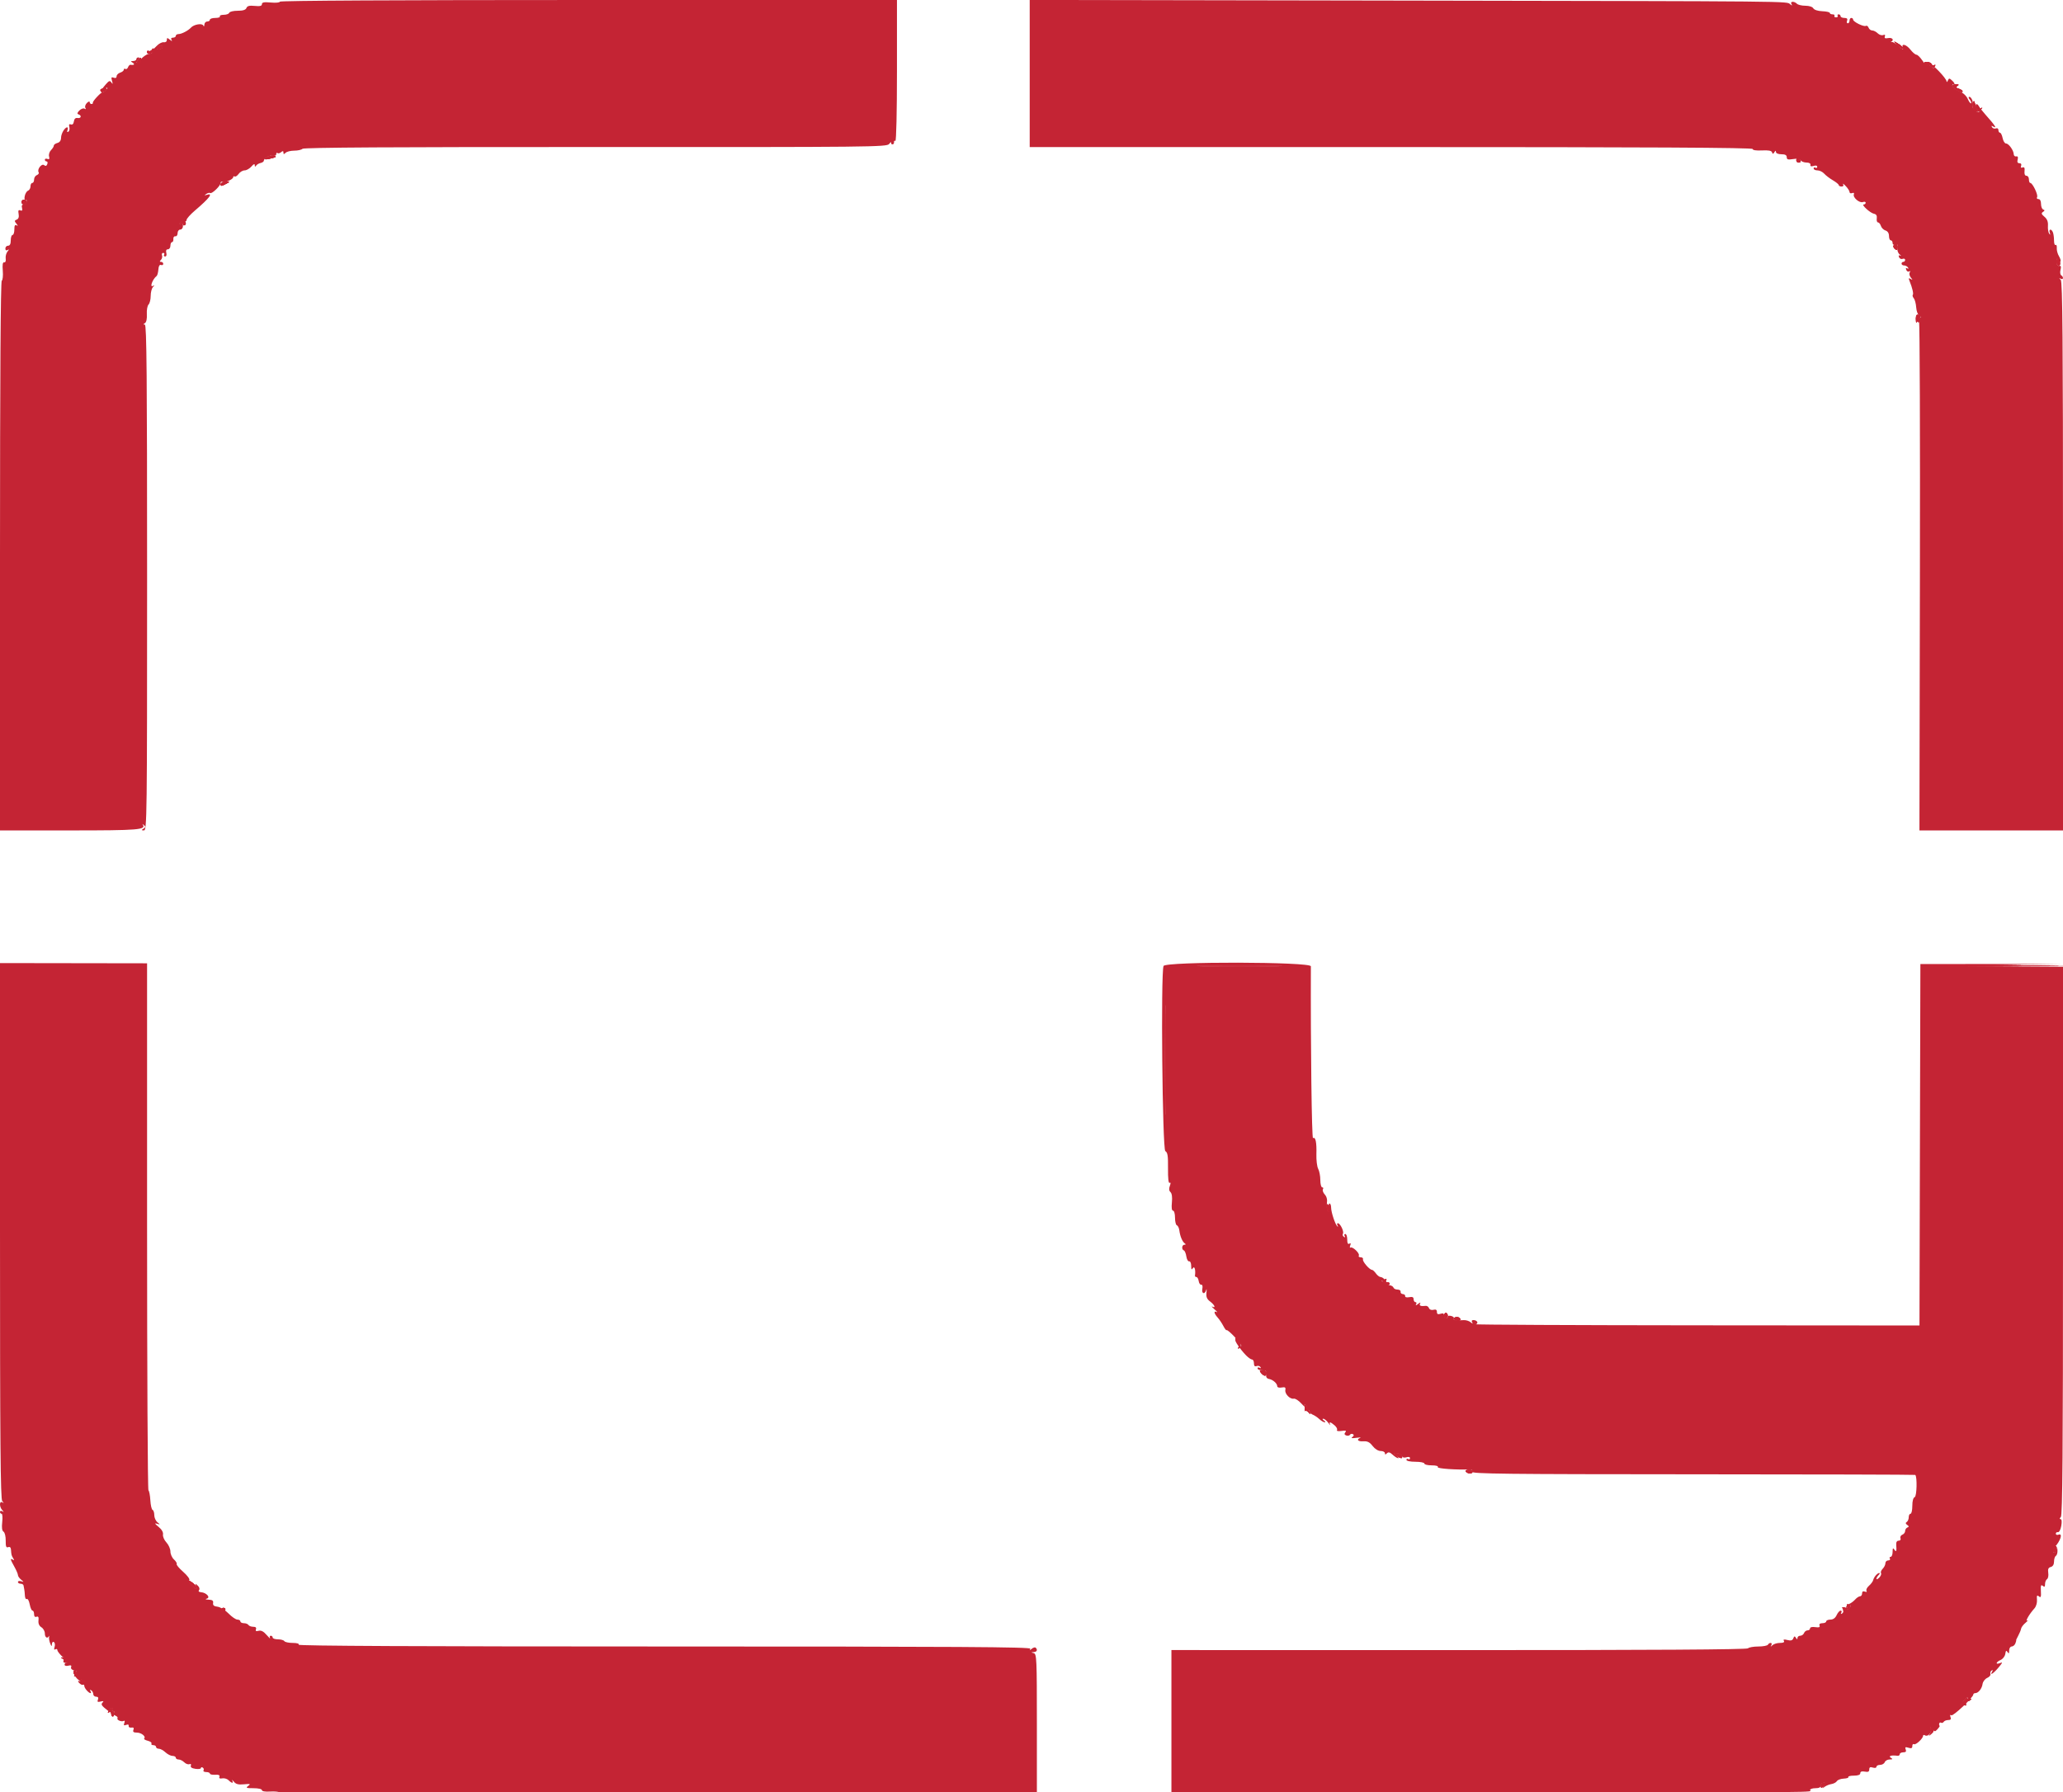 <svg id="svg" version="1.1" xmlns="http://www.w3.org/2000/svg" xmlns:xlink="http://www.w3.org/1999/xlink" width="400" height="347.529" viewBox="0, 0, 400,347.529"><g id="svgg"><path id="path0" d="M54.261 0.324 C 54.261 0.502,53.478 0.577,52.522 0.490 C 51.203 0.370,50.783 0.447,50.783 0.810 C 50.783 1.158,50.406 1.249,49.387 1.147 C 48.356 1.044,47.938 1.148,47.785 1.547 C 47.642 1.919,47.112 2.087,46.079 2.087 C 45.254 2.087,44.521 2.263,44.449 2.478 C 44.378 2.693,43.898 2.870,43.383 2.870 C 42.869 2.870,42.532 3.007,42.636 3.174 C 42.739 3.341,42.345 3.478,41.760 3.478 C 41.174 3.478,40.696 3.635,40.696 3.826 C 40.696 4.017,40.461 4.174,40.174 4.174 C 39.887 4.174,39.640 4.448,39.625 4.783 C 39.608 5.145,39.526 5.216,39.422 4.957 C 39.221 4.459,37.599 4.723,37.037 5.346 C 36.506 5.934,35.211 6.609,34.613 6.609 C 34.324 6.609,34.087 6.765,34.087 6.957 C 34.087 7.148,33.843 7.304,33.545 7.304 C 33.203 7.304,33.099 7.466,33.264 7.739 C 33.441 8.035,33.336 8.021,32.936 7.697 C 32.432 7.287,32.348 7.295,32.348 7.753 C 32.348 8.064,32.095 8.248,31.739 8.193 C 31.404 8.142,30.782 8.473,30.357 8.928 C 29.931 9.383,29.462 9.765,29.313 9.776 C 29.165 9.788,28.965 9.887,28.870 9.998 C 28.774 10.108,28.891 10.086,29.130 9.948 C 29.370 9.811,29.565 9.864,29.565 10.066 C 29.565 10.269,29.276 10.435,28.923 10.435 C 28.338 10.435,26.838 11.712,27.043 12.037 C 27.091 12.112,27.052 12.174,26.957 12.174 C 26.861 12.174,26.685 12.174,26.566 12.174 C 26.447 12.174,26.544 11.939,26.783 11.652 C 27.082 11.292,27.095 11.130,26.825 11.130 C 26.610 11.130,26.435 11.287,26.435 11.478 C 26.435 11.670,26.161 11.828,25.826 11.831 C 25.306 11.836,25.293 11.886,25.739 12.174 C 26.212 12.479,25.988 12.673,25.295 12.560 C 25.146 12.535,24.934 12.751,24.823 13.038 C 24.713 13.326,24.483 13.475,24.311 13.369 C 24.140 13.263,24.000 13.332,24.000 13.521 C 24.000 13.711,23.687 13.966,23.304 14.087 C 22.922 14.208,22.609 14.527,22.609 14.795 C 22.609 15.101,22.399 15.202,22.047 15.067 C 21.592 14.892,21.530 15.010,21.722 15.687 C 21.898 16.307,21.868 16.390,21.608 16.011 C 21.311 15.580,21.145 15.629,20.541 16.325 C 19.671 17.328,19.656 17.435,20.423 17.140 C 20.953 16.937,20.963 16.974,20.510 17.464 C 20.230 17.768,19.951 17.971,19.892 17.915 C 19.708 17.741,17.919 19.636,18.006 19.913 C 18.050 20.057,17.930 20.174,17.739 20.174 C 17.548 20.174,17.391 20.006,17.391 19.801 C 17.391 19.596,17.147 19.673,16.847 19.972 C 16.548 20.272,16.416 20.698,16.553 20.921 C 16.709 21.173,16.651 21.231,16.399 21.075 C 16.177 20.938,15.723 21.097,15.392 21.428 C 14.958 21.862,14.910 22.071,15.220 22.175 C 15.883 22.396,15.733 23.001,15.043 22.885 C 14.641 22.817,14.398 23.041,14.326 23.546 C 14.258 24.024,14.040 24.241,13.743 24.127 C 13.411 24.000,13.322 24.150,13.447 24.629 C 13.545 25.005,13.457 25.417,13.252 25.544 C 13.021 25.687,12.957 25.569,13.085 25.235 C 13.199 24.939,13.175 24.696,13.032 24.696 C 12.557 24.696,11.848 25.901,11.837 26.728 C 11.830 27.245,11.572 27.610,11.130 27.725 C 10.748 27.825,10.435 28.057,10.435 28.239 C 10.435 28.422,10.188 28.818,9.886 29.120 C 9.584 29.422,9.416 29.971,9.513 30.340 C 9.638 30.819,9.546 30.957,9.192 30.821 C 8.919 30.716,8.696 30.782,8.696 30.967 C 8.696 31.153,8.847 31.304,9.033 31.304 C 9.218 31.304,9.278 31.543,9.166 31.835 C 9.027 32.196,8.832 32.258,8.554 32.027 C 8.082 31.635,7.145 32.851,7.489 33.408 C 7.603 33.593,7.452 33.838,7.152 33.953 C 6.853 34.067,6.609 34.458,6.609 34.820 C 6.609 35.182,6.452 35.478,6.261 35.478 C 6.070 35.478,5.913 35.775,5.913 36.137 C 5.913 36.499,5.699 36.877,5.437 36.978 C 5.176 37.078,4.885 37.560,4.792 38.048 C 4.699 38.536,4.756 38.853,4.920 38.752 C 5.083 38.650,5.217 38.812,5.217 39.110 C 5.217 39.408,4.964 39.652,4.655 39.652 C 4.271 39.652,4.148 39.865,4.268 40.322 C 4.393 40.799,4.300 40.937,3.946 40.801 C 3.574 40.658,3.489 40.832,3.610 41.496 C 3.716 42.082,3.590 42.451,3.237 42.586 C 2.783 42.761,2.774 42.877,3.178 43.375 C 3.504 43.778,3.517 43.878,3.217 43.698 C 2.907 43.512,2.783 43.743,2.783 44.501 C 2.783 45.086,2.626 45.565,2.435 45.565 C 2.243 45.565,2.087 46.035,2.087 46.609 C 2.087 47.304,1.913 47.652,1.565 47.652 C 1.278 47.652,1.043 47.896,1.043 48.194 C 1.043 48.536,1.205 48.640,1.478 48.475 C 1.794 48.286,1.787 48.370,1.453 48.782 C 1.200 49.094,1.043 49.711,1.105 50.153 C 1.172 50.630,1.051 50.925,0.807 50.878 C 0.522 50.823,0.441 51.321,0.540 52.514 C 0.618 53.457,0.529 54.323,0.341 54.439 C 0.121 54.575,0.000 73.457,0.000 107.847 L 0.000 161.043 13.523 161.043 C 26.968 161.043,28.411 160.925,27.652 159.878 C 27.560 159.751,27.677 159.811,27.913 160.012 C 28.249 160.298,28.230 160.448,27.823 160.705 C 27.383 160.983,27.397 161.034,27.913 161.038 C 28.490 161.043,28.522 158.478,28.522 112.000 C 28.522 73.000,28.433 62.955,28.087 62.951 C 27.753 62.947,27.757 62.880,28.104 62.659 C 28.383 62.482,28.524 61.816,28.471 60.924 C 28.424 60.127,28.573 59.288,28.801 59.059 C 29.030 58.831,29.217 58.080,29.217 57.391 C 29.217 56.703,29.413 55.928,29.652 55.671 C 30.000 55.296,30.000 55.251,29.652 55.448 C 28.959 55.839,29.601 54.099,30.357 53.539 C 30.506 53.429,30.662 52.862,30.705 52.279 C 30.755 51.596,30.937 51.279,31.217 51.386 C 31.457 51.478,31.652 51.379,31.652 51.168 C 31.652 50.956,31.464 50.783,31.235 50.783 C 30.926 50.783,30.919 50.681,31.208 50.392 C 31.422 50.178,31.515 49.786,31.414 49.523 C 31.313 49.259,31.412 49.043,31.635 49.043 C 31.859 49.043,31.944 49.200,31.826 49.391 C 31.708 49.583,31.795 49.739,32.020 49.739 C 32.258 49.739,32.353 49.448,32.247 49.043 C 32.129 48.591,32.236 48.348,32.554 48.348 C 32.823 48.348,33.043 48.035,33.043 47.652 C 33.043 47.270,33.183 46.957,33.353 46.957 C 33.523 46.957,33.640 46.683,33.614 46.348 C 33.587 46.013,33.761 45.778,34.000 45.826 C 34.239 45.874,34.435 45.600,34.435 45.217 C 34.435 44.831,34.667 44.522,34.957 44.522 C 35.251 44.522,35.478 44.210,35.478 43.806 C 35.478 43.353,35.331 43.181,35.077 43.338 C 34.820 43.496,34.770 43.432,34.938 43.160 C 35.083 42.927,35.420 42.819,35.687 42.922 C 35.955 43.025,36.174 42.907,36.174 42.660 C 36.174 42.413,36.896 41.596,37.779 40.845 C 40.625 38.423,41.434 37.350,40.087 37.783 C 39.591 37.942,39.572 37.913,39.983 37.621 C 40.261 37.424,40.612 37.340,40.763 37.433 C 41.099 37.641,42.783 36.007,42.783 35.474 C 42.783 35.262,42.927 35.179,43.104 35.288 C 43.506 35.536,45.217 34.783,45.217 34.358 C 45.217 34.187,45.345 34.125,45.502 34.222 C 45.658 34.318,46.006 34.093,46.274 33.721 C 46.543 33.348,47.062 33.043,47.427 33.043 C 47.793 33.043,48.385 32.706,48.742 32.295 C 49.178 31.792,49.393 31.706,49.397 32.034 C 49.400 32.368,49.482 32.398,49.658 32.127 C 49.798 31.910,50.195 31.675,50.540 31.605 C 50.885 31.535,51.169 31.322,51.172 31.130 C 51.178 30.645,52.566 29.952,53.113 30.162 C 53.362 30.257,53.565 30.136,53.565 29.892 C 53.565 29.649,53.668 29.552,53.794 29.678 C 53.920 29.804,54.233 29.733,54.490 29.520 C 54.840 29.229,54.957 29.247,54.957 29.592 C 54.957 29.950,55.049 29.959,55.374 29.635 C 55.603 29.405,56.355 29.217,57.043 29.217 C 57.732 29.217,58.459 29.054,58.659 28.854 C 58.910 28.603,76.627 28.497,115.468 28.514 C 169.095 28.536,171.936 28.506,172.396 27.921 C 172.662 27.582,172.838 27.461,172.788 27.652 C 172.737 27.843,172.852 28.000,173.043 28.000 C 173.235 28.000,173.370 27.806,173.344 27.569 C 173.317 27.332,173.435 27.224,173.604 27.329 C 173.782 27.438,173.913 21.677,173.913 13.760 L 173.913 0.000 114.087 0.000 C 77.357 0.000,54.261 0.125,54.261 0.324 M199.652 14.255 L 199.652 28.522 269.739 28.522 C 319.457 28.522,339.826 28.630,339.826 28.895 C 339.826 29.126,340.517 29.232,341.629 29.173 C 342.878 29.107,343.478 29.218,343.584 29.535 C 343.708 29.906,343.792 29.903,344.037 29.518 C 344.257 29.170,344.339 29.160,344.342 29.478 C 344.346 29.728,344.791 29.913,345.391 29.913 C 346.124 29.913,346.435 30.082,346.435 30.480 C 346.435 30.934,346.678 31.008,347.648 30.851 C 348.428 30.724,348.955 30.808,349.126 31.086 C 349.272 31.323,349.783 31.520,350.261 31.523 C 350.775 31.525,351.091 31.706,351.035 31.964 C 350.971 32.255,351.173 32.326,351.643 32.177 C 352.066 32.043,352.348 32.110,352.348 32.345 C 352.348 32.560,352.191 32.640,352.000 32.522 C 351.809 32.404,351.652 32.473,351.652 32.675 C 351.652 32.878,351.986 33.043,352.394 33.043 C 352.802 33.043,353.389 33.329,353.698 33.677 C 354.008 34.025,354.770 34.607,355.391 34.969 C 356.013 35.332,356.522 35.751,356.522 35.901 C 356.522 36.051,356.766 36.174,357.064 36.174 C 357.397 36.174,357.511 36.006,357.361 35.739 C 357.226 35.500,357.451 35.650,357.862 36.072 C 358.273 36.495,358.609 37.020,358.609 37.240 C 358.609 37.460,358.836 37.553,359.113 37.446 C 359.425 37.326,359.553 37.420,359.448 37.692 C 359.215 38.300,360.551 39.434,361.204 39.184 C 361.499 39.071,361.739 39.130,361.739 39.315 C 361.739 39.501,361.575 39.652,361.375 39.652 C 360.801 39.652,362.606 41.306,363.340 41.451 C 363.796 41.542,363.966 41.822,363.891 42.356 C 363.831 42.782,363.938 43.130,364.129 43.130 C 364.319 43.130,364.572 43.435,364.690 43.808 C 364.808 44.181,365.210 44.583,365.583 44.701 C 366.010 44.837,366.261 45.229,366.261 45.763 C 366.261 46.228,366.417 46.609,366.609 46.609 C 366.800 46.609,366.957 46.839,366.957 47.120 C 366.957 47.432,367.160 47.552,367.482 47.429 C 367.877 47.277,367.976 47.431,367.882 48.048 C 367.812 48.509,368.001 49.071,368.313 49.330 C 368.619 49.583,368.676 49.693,368.439 49.573 C 368.160 49.432,368.078 49.538,368.207 49.873 C 368.316 50.158,368.627 50.306,368.898 50.202 C 369.169 50.098,369.391 50.186,369.391 50.398 C 369.391 50.609,369.235 50.783,369.043 50.783 C 368.852 50.783,368.696 50.939,368.696 51.130 C 368.696 51.322,368.921 51.478,369.197 51.478 C 369.473 51.478,369.810 51.659,369.946 51.880 C 370.099 52.127,370.042 52.187,369.797 52.036 C 369.540 51.877,369.472 51.980,369.606 52.328 C 369.719 52.624,369.976 52.764,370.177 52.640 C 370.395 52.505,370.438 52.582,370.285 52.831 C 370.143 53.060,370.236 53.506,370.492 53.821 C 370.885 54.306,370.880 54.348,370.463 54.097 C 370.077 53.864,370.028 53.945,370.238 54.465 C 370.785 55.818,371.061 56.996,370.875 57.183 C 370.770 57.288,370.855 57.581,371.065 57.835 C 371.275 58.088,371.487 58.884,371.535 59.605 C 371.584 60.326,371.846 61.041,372.117 61.193 C 372.465 61.387,372.495 61.541,372.219 61.712 C 372.003 61.845,371.826 62.111,371.826 62.302 C 371.826 62.493,371.943 62.577,372.087 62.488 C 372.230 62.400,372.307 84.538,372.256 111.685 L 372.165 161.043 386.083 161.043 L 400.000 161.043 400.000 107.896 C 400.000 65.859,399.909 54.650,399.565 54.279 C 399.217 53.905,399.217 53.860,399.565 54.056 C 400.079 54.346,400.161 53.706,399.651 53.391 C 399.459 53.272,399.399 52.787,399.518 52.313 C 399.672 51.698,399.602 51.480,399.273 51.552 C 399.006 51.610,398.788 51.321,398.757 50.870 C 398.728 50.439,398.839 50.087,399.004 50.087 C 399.169 50.087,399.304 50.270,399.304 50.493 C 399.304 50.716,399.395 50.808,399.506 50.697 C 399.617 50.586,399.487 50.129,399.217 49.682 C 398.948 49.235,398.757 48.521,398.794 48.096 C 398.831 47.671,398.726 47.406,398.561 47.508 C 398.396 47.610,398.261 47.227,398.261 46.658 C 398.261 46.088,398.166 45.375,398.050 45.072 C 397.760 44.318,397.191 44.372,397.435 45.130 C 397.571 45.552,397.535 45.606,397.317 45.305 C 397.145 45.067,397.038 44.376,397.080 43.771 C 397.133 43.006,396.927 42.478,396.404 42.038 C 395.800 41.530,395.745 41.344,396.126 41.093 C 396.487 40.854,396.498 40.746,396.170 40.636 C 395.933 40.557,395.739 40.069,395.739 39.551 C 395.739 38.965,395.551 38.609,395.240 38.609 C 394.966 38.609,394.847 38.439,394.975 38.231 C 395.226 37.825,394.105 35.478,393.660 35.478 C 393.512 35.478,393.391 35.165,393.391 34.783 C 393.391 34.400,393.178 34.087,392.917 34.087 C 392.615 34.087,392.479 33.763,392.542 33.191 C 392.612 32.551,392.504 32.347,392.164 32.477 C 391.855 32.596,391.755 32.483,391.881 32.156 C 391.997 31.853,391.865 31.652,391.548 31.652 C 391.189 31.652,391.081 31.426,391.207 30.942 C 391.332 30.465,391.241 30.265,390.930 30.333 C 390.676 30.389,390.459 30.200,390.450 29.913 C 390.424 29.153,389.471 27.826,388.951 27.826 C 388.705 27.826,388.410 27.357,388.296 26.783 C 388.181 26.209,387.950 25.739,387.783 25.739 C 387.615 25.739,387.478 25.509,387.478 25.228 C 387.478 24.934,387.272 24.796,386.992 24.904 C 386.724 25.007,386.387 24.900,386.242 24.666 C 386.074 24.394,386.124 24.330,386.381 24.489 C 387.317 25.067,386.885 24.379,384.948 22.208 C 384.418 21.613,383.842 20.874,383.670 20.566 C 383.280 19.868,382.861 20.217,383.159 20.992 C 383.279 21.305,383.542 21.460,383.742 21.336 C 383.963 21.199,384.003 21.278,383.845 21.534 C 383.648 21.853,383.422 21.812,382.930 21.367 C 382.571 21.042,382.362 20.640,382.465 20.472 C 382.737 20.033,382.280 18.783,381.847 18.783 C 381.622 18.783,381.650 18.987,381.920 19.313 C 382.162 19.604,382.277 19.926,382.175 20.028 C 382.073 20.130,381.785 19.753,381.535 19.189 C 381.265 18.578,380.622 17.983,379.947 17.718 C 378.825 17.278,378.084 16.348,378.854 16.348 C 379.073 16.348,378.951 16.058,378.583 15.704 C 377.983 15.128,377.888 15.119,377.677 15.617 C 377.542 15.933,377.430 15.986,377.416 15.740 C 377.402 15.501,376.746 14.640,375.956 13.827 C 375.167 13.013,374.649 12.583,374.806 12.870 C 375.052 13.321,375.010 13.326,374.493 12.907 C 374.165 12.641,373.802 12.517,373.687 12.632 C 373.571 12.747,373.139 12.339,372.725 11.725 C 372.311 11.111,371.797 10.609,371.583 10.609 C 371.369 10.609,370.855 10.178,370.441 9.652 C 369.595 8.577,368.578 8.332,368.947 9.293 C 369.102 9.697,368.857 9.594,368.189 8.975 C 367.647 8.472,367.030 8.100,366.819 8.147 C 366.608 8.195,366.552 8.168,366.696 8.088 C 367.306 7.747,366.888 7.236,366.119 7.383 C 365.516 7.499,365.332 7.412,365.462 7.072 C 365.580 6.764,365.464 6.669,365.127 6.799 C 364.843 6.907,364.368 6.753,364.070 6.455 C 363.772 6.157,363.299 5.913,363.019 5.913 C 362.738 5.913,362.415 5.668,362.301 5.369 C 362.186 5.070,361.953 4.911,361.784 5.016 C 361.394 5.257,359.304 4.233,359.304 3.801 C 359.304 3.623,359.148 3.478,358.957 3.478 C 358.765 3.478,358.609 3.713,358.609 4.000 C 358.609 4.287,358.457 4.522,358.272 4.522 C 358.086 4.522,358.025 4.287,358.135 4.000 C 358.274 3.638,358.111 3.478,357.602 3.478 C 357.199 3.478,356.870 3.322,356.870 3.130 C 356.870 2.939,356.704 2.783,356.501 2.783 C 356.299 2.783,356.213 2.913,356.312 3.072 C 356.411 3.232,356.270 3.362,356.000 3.362 C 355.730 3.362,355.589 3.232,355.688 3.072 C 355.787 2.913,355.623 2.783,355.325 2.783 C 355.027 2.783,354.783 2.659,354.783 2.509 C 354.783 2.358,354.128 2.209,353.327 2.177 C 352.470 2.143,351.756 1.912,351.590 1.616 C 351.426 1.322,350.787 1.113,350.054 1.113 C 349.364 1.113,348.628 0.941,348.417 0.730 C 347.883 0.196,347.024 0.238,347.351 0.783 C 347.550 1.114,347.493 1.125,347.110 0.830 C 346.323 0.222,349.208 0.250,272.609 0.116 L 199.652 -0.011 199.652 14.255 M31.271 9.412 C 31.021 9.567,30.674 9.606,30.501 9.499 C 30.328 9.392,30.391 9.178,30.642 9.023 C 30.892 8.868,31.239 8.829,31.412 8.936 C 31.585 9.043,31.522 9.257,31.271 9.412 M0.000 238.706 C 0.000 279.774,0.091 290.742,0.435 291.112 C 0.783 291.487,0.783 291.531,0.435 291.335 C -0.144 291.008,-0.144 292.227,0.435 292.851 C 0.783 293.226,0.783 293.270,0.435 293.074 C 0.196 292.939,0.000 292.994,0.000 293.197 C 0.000 293.399,0.137 293.565,0.305 293.565 C 0.473 293.565,0.529 294.286,0.430 295.166 C 0.308 296.248,0.391 296.855,0.688 297.039 C 0.934 297.191,1.118 297.950,1.106 298.771 C 1.091 299.904,1.199 300.189,1.587 300.040 C 1.911 299.915,2.102 300.089,2.130 300.533 C 2.193 301.520,2.237 301.684,2.581 302.228 C 2.793 302.563,2.765 302.639,2.489 302.468 C 1.923 302.118,1.985 302.406,2.783 303.826 C 3.165 304.507,3.478 305.238,3.478 305.450 C 3.478 305.663,3.752 306.062,4.087 306.338 C 4.667 306.816,4.667 306.830,4.087 306.648 C 3.752 306.543,3.478 306.608,3.478 306.794 C 3.478 306.979,3.713 307.130,4.000 307.130 C 4.287 307.130,4.541 307.287,4.565 307.478 C 4.589 307.670,4.648 307.983,4.696 308.174 C 4.743 308.365,4.802 308.922,4.826 309.412 C 4.850 309.901,5.018 310.210,5.200 310.098 C 5.381 309.986,5.634 310.446,5.760 311.121 C 5.887 311.796,6.130 312.348,6.300 312.348 C 6.470 312.348,6.609 312.656,6.609 313.033 C 6.609 313.469,6.781 313.651,7.085 313.535 C 7.425 313.404,7.533 313.609,7.462 314.256 C 7.397 314.848,7.593 315.305,8.029 315.577 C 8.396 315.806,8.696 316.347,8.696 316.779 C 8.696 317.532,9.173 317.852,9.479 317.304 C 9.559 317.161,9.577 317.239,9.519 317.478 C 9.461 317.717,9.555 318.265,9.728 318.695 C 9.981 319.326,10.047 319.356,10.065 318.849 C 10.077 318.503,10.250 318.320,10.449 318.444 C 10.648 318.567,10.710 318.987,10.586 319.377 C 10.435 319.851,10.489 320.008,10.745 319.849 C 10.957 319.718,11.130 319.795,11.130 320.021 C 11.130 320.246,11.639 320.879,12.261 321.427 C 12.883 321.975,13.196 322.426,12.957 322.429 C 12.717 322.432,12.522 322.610,12.522 322.823 C 12.522 323.045,12.831 323.131,13.245 323.022 C 13.752 322.890,13.915 322.971,13.791 323.295 C 13.688 323.563,13.920 323.838,14.342 323.948 C 14.988 324.117,15.015 324.208,14.579 324.745 C 14.308 325.078,14.272 325.240,14.498 325.105 C 14.724 324.969,15.014 325.028,15.142 325.236 C 15.270 325.444,15.712 325.763,16.123 325.945 C 16.761 326.229,16.726 326.248,15.887 326.082 C 15.047 325.915,14.971 325.959,15.365 326.385 C 15.619 326.659,15.943 326.812,16.087 326.726 C 16.230 326.639,16.348 326.745,16.348 326.961 C 16.348 327.380,17.194 328.348,17.561 328.348 C 17.682 328.348,17.669 328.167,17.532 327.946 C 17.378 327.697,17.437 327.639,17.685 327.793 C 17.906 327.929,18.087 328.267,18.087 328.542 C 18.087 328.818,18.338 329.043,18.646 329.043 C 19.018 329.043,19.133 329.232,18.989 329.607 C 18.819 330.049,18.934 330.128,19.523 329.974 C 20.061 329.834,20.167 329.885,19.899 330.154 C 19.505 330.547,19.650 330.762,21.025 331.826 C 21.395 332.113,21.588 332.163,21.452 331.937 C 21.317 331.711,21.389 331.413,21.613 331.275 C 21.868 331.117,21.927 331.174,21.772 331.425 C 21.636 331.645,21.699 331.826,21.913 331.826 C 22.127 331.826,22.205 331.984,22.085 332.176 C 21.966 332.369,22.113 332.620,22.411 332.735 C 22.709 332.849,22.876 333.066,22.783 333.217 C 22.569 333.563,23.606 333.983,24.027 333.722 C 24.199 333.616,24.236 333.799,24.110 334.129 C 23.934 334.588,24.016 334.677,24.457 334.508 C 24.815 334.370,25.004 334.447,24.952 334.708 C 24.907 334.940,25.141 335.085,25.473 335.030 C 25.892 334.959,26.013 335.092,25.870 335.464 C 25.719 335.858,25.894 336.000,26.529 336.000 C 27.404 336.000,28.345 336.756,27.956 337.146 C 27.839 337.262,28.153 337.460,28.652 337.585 C 29.152 337.711,29.474 337.953,29.368 338.124 C 29.263 338.295,29.420 338.435,29.719 338.435 C 30.017 338.435,30.261 338.591,30.261 338.783 C 30.261 338.974,30.502 339.130,30.797 339.130 C 31.092 339.130,31.669 339.443,32.080 339.826 C 32.491 340.209,33.110 340.522,33.457 340.522 C 33.803 340.522,34.087 340.678,34.087 340.870 C 34.087 341.061,34.333 341.217,34.634 341.217 C 34.934 341.217,35.424 341.461,35.722 341.759 C 36.020 342.057,36.470 342.222,36.723 342.125 C 37.001 342.018,37.112 342.131,37.005 342.410 C 36.888 342.715,37.189 342.924,37.892 343.028 C 38.478 343.114,38.957 343.045,38.957 342.876 C 38.957 342.706,39.116 342.666,39.310 342.786 C 39.504 342.906,39.573 343.150,39.463 343.328 C 39.353 343.506,39.586 343.652,39.979 343.652 C 40.373 343.652,40.696 343.784,40.696 343.944 C 40.696 344.105,41.150 344.209,41.706 344.176 C 42.406 344.134,42.663 344.254,42.544 344.566 C 42.428 344.868,42.609 344.970,43.094 344.876 C 43.492 344.800,44.043 344.963,44.319 345.238 C 44.935 345.854,45.336 345.891,45.038 345.304 C 44.917 345.065,45.055 345.161,45.345 345.517 C 45.746 346.009,46.216 346.131,47.306 346.027 C 48.540 345.910,48.654 345.953,48.129 346.337 C 47.601 346.723,47.738 346.783,49.151 346.783 C 50.083 346.783,50.783 346.943,50.783 347.157 C 50.783 347.382,51.400 347.493,52.337 347.435 C 53.191 347.383,53.998 347.448,54.130 347.580 C 54.262 347.712,87.372 347.822,127.707 347.824 L 201.043 347.829 201.043 334.288 C 201.043 321.684,201.001 320.736,200.435 320.588 C 199.855 320.436,199.855 320.427,200.435 320.388 C 201.054 320.347,201.229 319.954,200.815 319.539 C 200.689 319.413,200.346 319.505,200.052 319.742 C 199.627 320.087,199.571 320.086,199.780 319.739 C 199.988 319.392,185.714 319.304,128.870 319.304 C 81.510 319.304,57.770 319.188,57.913 318.957 C 58.043 318.747,57.576 318.609,56.737 318.609 C 55.971 318.609,55.249 318.452,55.130 318.261 C 55.012 318.070,54.455 317.913,53.893 317.913 C 53.330 317.913,52.870 317.757,52.870 317.565 C 52.870 317.374,52.704 317.217,52.501 317.217 C 52.299 317.217,52.232 317.413,52.352 317.652 C 52.473 317.891,52.185 317.634,51.712 317.081 C 51.114 316.382,50.637 316.131,50.147 316.259 C 49.645 316.390,49.496 316.305,49.628 315.961 C 49.749 315.646,49.566 315.478,49.101 315.478 C 48.709 315.478,48.292 315.322,48.174 315.130 C 48.056 314.939,47.655 314.783,47.284 314.783 C 46.913 314.783,46.609 314.626,46.609 314.435 C 46.609 314.243,46.351 314.087,46.035 314.087 C 45.720 314.087,44.940 313.550,44.302 312.893 C 43.659 312.231,42.715 311.650,42.180 311.589 C 41.487 311.509,41.246 311.308,41.320 310.870 C 41.395 310.418,41.171 310.250,40.450 310.221 C 39.863 310.196,39.719 310.117,40.086 310.021 C 40.879 309.814,40.025 308.854,38.978 308.776 C 38.552 308.743,38.407 308.589,38.592 308.362 C 38.765 308.150,38.658 307.789,38.334 307.490 C 37.843 307.037,37.807 307.047,38.010 307.577 C 38.312 308.364,38.070 308.331,37.205 307.466 C 36.815 307.076,36.593 306.600,36.712 306.408 C 36.831 306.216,36.290 305.500,35.511 304.817 C 34.732 304.133,34.167 303.456,34.256 303.312 C 34.345 303.168,34.109 302.770,33.731 302.427 C 33.353 302.085,33.043 301.389,33.043 300.881 C 33.043 300.373,32.693 299.581,32.265 299.121 C 31.836 298.661,31.539 297.972,31.603 297.589 C 31.678 297.150,31.356 296.597,30.730 296.088 C 29.993 295.488,29.918 295.337,30.435 295.495 C 31.086 295.695,31.092 295.677,30.522 295.207 C 30.187 294.932,29.913 294.306,29.913 293.817 C 29.913 293.328,29.765 292.875,29.583 292.812 C 29.402 292.748,29.208 291.913,29.152 290.957 C 29.097 290.000,28.931 289.129,28.784 289.021 C 28.637 288.914,28.517 265.872,28.517 237.819 L 28.517 186.812 14.259 186.790 L 0.000 186.769 0.000 238.706 M225.602 187.333 C 225.052 188.767,225.379 222.915,225.946 223.233 C 226.393 223.482,226.495 224.137,226.469 226.574 C 226.448 228.505,226.562 229.528,226.782 229.392 C 227.006 229.253,227.020 229.461,226.823 229.980 C 226.617 230.522,226.658 230.914,226.949 231.185 C 227.222 231.440,227.322 232.173,227.221 233.185 C 227.118 234.211,227.198 234.783,227.444 234.783 C 227.657 234.783,227.826 235.386,227.826 236.145 C 227.826 236.894,227.989 237.562,228.189 237.628 C 228.388 237.695,228.603 238.138,228.665 238.614 C 228.814 239.759,229.253 240.810,229.714 241.125 C 229.965 241.297,229.944 241.382,229.652 241.386 C 229.149 241.392,229.058 242.320,229.544 242.493 C 229.723 242.557,229.938 243.078,230.021 243.652 C 230.104 244.226,230.349 244.657,230.564 244.609 C 230.780 244.561,230.959 244.951,230.962 245.478 C 230.966 246.224,231.042 246.320,231.304 245.913 C 231.615 245.432,231.857 246.352,231.693 247.391 C 231.671 247.535,231.798 247.652,231.976 247.652 C 232.154 247.652,232.353 248.004,232.419 248.435 C 232.485 248.865,232.707 249.186,232.913 249.148 C 233.133 249.107,233.221 249.431,233.125 249.930 C 232.941 250.895,233.593 251.110,233.864 250.174 C 233.961 249.839,233.988 250.063,233.924 250.672 C 233.835 251.518,234.005 251.928,234.643 252.407 C 235.510 253.059,235.805 253.775,235.043 253.382 C 234.804 253.258,235.000 253.497,235.478 253.913 C 235.957 254.329,236.152 254.568,235.913 254.444 C 235.282 254.118,235.380 254.717,236.087 255.500 C 236.422 255.870,236.918 256.604,237.189 257.130 C 237.460 257.656,237.741 258.027,237.813 257.955 C 238.040 257.728,240.697 260.529,240.672 260.970 C 240.659 261.202,240.479 261.039,240.271 260.609 C 240.064 260.178,239.750 259.826,239.575 259.826 C 239.210 259.826,240.481 261.709,241.629 262.870 C 242.055 263.300,242.567 263.652,242.767 263.652 C 242.967 263.652,243.130 263.982,243.130 264.385 C 243.130 264.886,243.292 265.056,243.641 264.922 C 243.922 264.814,244.259 264.900,244.390 265.112 C 244.535 265.346,244.471 265.401,244.228 265.251 C 244.007 265.114,243.826 265.168,243.826 265.371 C 243.826 265.573,244.227 265.739,244.718 265.739 C 245.440 265.739,245.588 265.886,245.500 266.513 C 245.424 267.051,245.596 267.328,246.062 267.420 C 246.842 267.575,247.652 268.304,247.652 268.852 C 247.652 269.063,248.025 269.163,248.496 269.078 C 249.168 268.956,249.316 269.055,249.218 269.562 C 249.074 270.308,250.144 271.400,250.863 271.240 C 251.136 271.180,251.790 271.600,252.316 272.174 C 252.843 272.748,253.158 272.998,253.018 272.729 C 252.844 272.396,252.898 272.324,253.187 272.503 C 253.421 272.648,253.526 272.993,253.419 273.271 C 253.311 273.552,253.377 273.681,253.569 273.563 C 253.758 273.446,253.913 273.521,253.913 273.730 C 253.913 273.938,254.187 274.213,254.522 274.341 C 254.857 274.469,255.434 274.855,255.805 275.200 C 256.176 275.544,256.645 275.824,256.848 275.821 C 257.051 275.818,256.983 275.664,256.696 275.478 C 256.409 275.293,256.350 275.139,256.566 275.136 C 256.782 275.133,257.220 275.483,257.539 275.913 C 257.858 276.343,258.024 276.500,257.909 276.261 C 257.617 275.659,257.952 275.718,258.761 276.410 C 259.136 276.731,259.350 277.143,259.237 277.326 C 259.116 277.522,259.477 277.593,260.116 277.500 C 260.935 277.379,261.115 277.443,260.852 277.760 C 260.610 278.052,260.662 278.240,261.023 278.379 C 261.309 278.489,261.637 278.426,261.752 278.240 C 261.867 278.054,262.124 278.002,262.322 278.125 C 262.556 278.269,262.517 278.465,262.211 278.681 C 261.888 278.910,262.123 278.958,262.957 278.835 C 263.626 278.737,263.978 278.736,263.739 278.835 C 262.928 279.170,263.300 279.583,264.347 279.511 C 265.130 279.456,265.577 279.682,266.138 280.415 C 266.583 280.996,267.218 281.391,267.704 281.391 C 268.154 281.391,268.522 281.579,268.522 281.809 C 268.522 282.118,268.623 282.124,268.913 281.835 C 269.202 281.546,269.490 281.618,270.022 282.113 C 270.417 282.482,270.897 282.783,271.089 282.783 C 271.280 282.783,271.133 282.557,270.762 282.281 C 270.105 281.793,270.108 281.781,270.860 281.833 C 271.286 281.862,271.716 282.098,271.815 282.358 C 271.929 282.653,272.258 282.747,272.694 282.609 C 273.110 282.477,273.391 282.546,273.391 282.780 C 273.391 282.995,273.235 283.075,273.043 282.957 C 272.852 282.838,272.696 282.907,272.696 283.110 C 272.696 283.320,273.443 283.478,274.435 283.478 C 275.391 283.478,276.174 283.635,276.174 283.826 C 276.174 284.017,276.809 284.174,277.586 284.174 C 278.438 284.174,278.912 284.312,278.783 284.522 C 278.606 284.808,282.505 285.075,285.154 284.959 C 285.407 284.948,285.531 285.154,285.430 285.416 C 285.275 285.819,291.960 285.895,328.251 285.908 C 351.904 285.916,371.302 285.969,371.359 286.026 C 371.751 286.418,371.654 290.175,371.248 290.331 C 370.957 290.442,370.783 291.082,370.783 292.037 C 370.783 292.878,370.626 293.565,370.435 293.565 C 370.243 293.565,370.087 293.869,370.087 294.240 C 370.087 294.612,369.914 295.023,369.702 295.153 C 369.433 295.320,369.459 295.491,369.789 295.722 C 370.156 295.979,370.164 296.092,369.826 296.229 C 369.587 296.326,369.391 296.632,369.391 296.909 C 369.391 297.186,369.148 297.507,368.850 297.621 C 368.552 297.735,368.390 298.043,368.491 298.306 C 368.597 298.582,368.449 298.783,368.138 298.783 C 367.796 298.783,367.625 299.065,367.666 299.565 C 367.767 300.814,367.666 301.081,367.304 300.522 C 367.042 300.115,366.966 300.211,366.962 300.957 C 366.959 301.483,366.791 301.913,366.588 301.913 C 366.386 301.913,366.317 302.070,366.435 302.261 C 366.553 302.452,366.406 302.609,366.107 302.609 C 365.809 302.609,365.565 302.855,365.565 303.155 C 365.565 303.456,365.329 303.938,365.040 304.227 C 364.752 304.516,364.605 304.897,364.715 305.074 C 364.824 305.252,364.669 305.641,364.370 305.941 C 364.071 306.240,363.826 306.348,363.826 306.181 C 363.826 306.015,364.014 305.690,364.243 305.461 C 364.473 305.231,364.540 305.043,364.393 305.043 C 364.014 305.043,363.325 305.837,363.196 306.421 C 363.136 306.691,362.769 307.188,362.381 307.525 C 361.993 307.861,361.776 308.300,361.899 308.499 C 362.034 308.717,361.908 308.779,361.583 308.654 C 361.233 308.520,361.043 308.644,361.043 309.006 C 361.043 309.314,360.866 309.565,360.649 309.565 C 360.433 309.565,360.002 309.850,359.693 310.198 C 359.384 310.546,358.857 310.933,358.522 311.057 C 358.187 311.181,357.925 311.483,357.941 311.728 C 357.962 312.077,358.006 312.080,358.143 311.739 C 358.240 311.500,358.481 311.304,358.680 311.304 C 358.905 311.304,358.885 311.494,358.626 311.805 C 358.397 312.081,357.961 312.211,357.657 312.094 C 357.306 311.959,357.190 312.022,357.340 312.265 C 357.470 312.475,357.393 312.761,357.169 312.899 C 356.915 313.056,356.855 313.000,357.010 312.749 C 357.147 312.529,357.089 312.348,356.883 312.348 C 356.676 312.348,356.329 312.739,356.111 313.217 C 355.852 313.784,355.431 314.087,354.901 314.087 C 354.453 314.087,354.087 314.243,354.087 314.435 C 354.087 314.626,353.757 314.783,353.354 314.783 C 352.892 314.783,352.686 314.951,352.796 315.239 C 352.923 315.569,352.693 315.654,351.964 315.547 C 351.367 315.460,350.957 315.557,350.957 315.787 C 350.957 316.000,350.738 316.174,350.472 316.174 C 350.206 316.174,349.897 316.409,349.787 316.696 C 349.677 316.983,349.347 317.217,349.054 317.217 C 348.761 317.217,348.519 317.413,348.516 317.652 C 348.512 317.978,348.437 317.970,348.217 317.623 C 347.981 317.251,347.881 317.269,347.708 317.719 C 347.550 318.130,347.247 318.216,346.564 318.045 C 345.910 317.880,345.708 317.929,345.882 318.210 C 346.045 318.474,345.792 318.609,345.134 318.609 C 344.587 318.609,343.928 318.804,343.671 319.043 C 343.296 319.391,343.251 319.391,343.448 319.043 C 343.737 318.531,343.097 318.447,342.783 318.957 C 342.664 319.148,341.826 319.304,340.919 319.304 C 340.012 319.304,339.110 319.464,338.916 319.658 C 338.678 319.896,320.190 320.009,282.846 320.003 L 227.130 319.994 227.130 333.914 L 227.130 347.834 288.087 347.706 C 356.272 347.563,350.957 347.611,350.957 347.136 C 350.957 346.942,351.426 346.783,352.000 346.783 C 352.696 346.783,353.043 346.609,353.043 346.261 C 353.043 345.974,353.297 345.739,353.608 345.739 C 354.095 345.739,354.107 345.822,353.695 346.348 C 353.273 346.885,353.282 346.906,353.766 346.529 C 354.068 346.293,354.668 346.047,355.099 345.981 C 355.531 345.915,356.008 345.660,356.160 345.414 C 356.312 345.167,356.912 344.946,357.493 344.923 C 358.073 344.899,358.474 344.760,358.384 344.614 C 358.294 344.467,358.777 344.348,359.458 344.348 C 360.270 344.348,360.696 344.185,360.696 343.874 C 360.696 343.557,360.982 343.456,361.565 343.567 C 362.214 343.691,362.435 343.585,362.435 343.148 C 362.435 342.720,362.623 342.621,363.130 342.783 C 363.529 342.909,363.826 342.845,363.826 342.632 C 363.826 342.428,364.144 342.261,364.533 342.261 C 364.921 342.261,365.329 342.026,365.439 341.739 C 365.550 341.452,365.975 341.215,366.385 341.212 C 366.994 341.208,367.035 341.145,366.609 340.870 C 366.081 340.528,366.730 340.342,367.913 340.496 C 368.152 340.527,368.348 340.389,368.348 340.189 C 368.348 339.989,368.656 339.826,369.033 339.826 C 369.520 339.826,369.655 339.664,369.502 339.264 C 369.330 338.817,369.439 338.751,370.034 338.940 C 370.591 339.116,370.783 339.032,370.783 338.612 C 370.783 338.300,370.930 338.137,371.110 338.248 C 371.451 338.459,372.870 337.138,372.870 336.610 C 372.870 336.443,373.033 336.408,373.233 336.531 C 373.774 336.866,374.594 336.036,374.386 335.366 C 374.219 334.832,374.243 334.830,374.672 335.345 C 375.099 335.859,375.184 335.860,375.657 335.353 C 375.941 335.049,376.135 334.757,376.087 334.704 C 375.843 334.437,376.045 333.900,376.324 334.072 C 376.502 334.182,376.746 334.113,376.866 333.919 C 376.986 333.724,377.383 333.565,377.749 333.565 C 378.225 333.565,378.350 333.402,378.191 332.986 C 378.049 332.616,378.106 332.492,378.349 332.643 C 378.709 332.865,382.609 329.174,382.609 328.611 C 382.609 328.466,382.776 328.348,382.981 328.348 C 383.581 328.348,384.275 327.484,384.403 326.578 C 384.469 326.116,384.875 325.584,385.309 325.394 C 385.742 325.204,386.023 324.857,385.933 324.622 C 385.843 324.388,385.943 324.089,386.156 323.957 C 386.390 323.813,386.444 323.877,386.294 324.120 C 385.622 325.207,386.747 324.368,387.826 322.977 C 388.300 322.366,388.292 322.325,387.739 322.533 C 386.842 322.869,386.998 322.310,387.913 321.909 C 388.343 321.720,388.749 321.188,388.814 320.726 C 388.905 320.081,389.005 320.001,389.244 320.378 C 389.480 320.752,389.556 320.682,389.560 320.087 C 389.563 319.652,389.781 319.304,390.050 319.304 C 390.316 319.304,390.639 319.030,390.768 318.696 C 390.896 318.361,390.965 318.087,390.920 318.087 C 390.876 318.087,391.054 317.696,391.316 317.217 C 391.578 316.739,391.830 316.121,391.876 315.843 C 391.922 315.565,392.320 315.043,392.762 314.682 C 393.204 314.322,393.353 314.138,393.094 314.274 C 392.582 314.542,393.482 312.992,394.475 311.895 C 394.792 311.544,395.004 310.813,394.954 310.235 C 394.884 309.410,394.960 309.279,395.329 309.585 C 395.702 309.895,395.776 309.700,395.713 308.572 C 395.652 307.474,395.730 307.254,396.078 307.543 C 396.413 307.821,396.522 307.736,396.522 307.194 C 396.522 306.799,396.693 306.370,396.903 306.240 C 397.113 306.111,397.220 305.564,397.141 305.026 C 397.034 304.298,397.159 304.005,397.629 303.883 C 398.030 303.778,398.261 303.395,398.261 302.836 C 398.261 302.351,398.417 301.857,398.609 301.739 C 398.800 301.621,398.946 301.181,398.932 300.762 C 398.909 300.053,398.889 300.047,398.644 300.673 C 398.478 301.097,398.293 301.203,398.144 300.961 C 398.013 300.750,398.104 300.363,398.345 300.102 C 399.525 298.818,400.012 297.275,399.130 297.613 C 398.843 297.723,398.609 297.640,398.609 297.429 C 398.609 297.217,398.795 297.083,399.022 297.130 C 399.254 297.179,399.535 296.646,399.663 295.913 C 399.806 295.094,399.755 294.609,399.528 294.609 C 399.307 294.609,399.328 294.446,399.583 294.191 C 399.904 293.870,400.000 281.500,400.000 240.626 L 400.000 187.478 386.870 187.398 L 373.739 187.317 386.783 187.126 L 399.826 186.934 386.087 186.945 L 372.348 186.957 372.259 222.003 L 372.171 257.049 328.955 257.016 C 305.186 256.998,285.936 256.905,286.176 256.810 C 286.733 256.589,286.386 256.000,285.698 256.000 C 285.373 256.000,285.275 256.164,285.438 256.435 C 285.626 256.748,285.539 256.740,285.129 256.407 C 284.815 256.153,284.198 255.975,283.758 256.011 C 282.366 256.126,281.692 256.010,281.889 255.692 C 281.993 255.522,281.768 255.302,281.387 255.203 C 281.007 255.103,280.696 255.164,280.696 255.337 C 280.696 255.510,280.539 255.652,280.348 255.652 C 280.157 255.652,280.000 255.407,280.000 255.107 C 280.000 254.720,279.798 254.626,279.304 254.783 C 278.797 254.944,278.609 254.845,278.609 254.418 C 278.609 254.010,278.404 253.885,277.936 254.008 C 277.539 254.112,277.183 253.978,277.071 253.684 C 276.965 253.410,276.681 253.211,276.439 253.242 C 275.482 253.368,275.097 253.205,275.351 252.783 C 275.503 252.529,275.338 252.565,274.957 252.870 C 274.575 253.174,274.410 253.210,274.562 252.957 C 274.706 252.717,274.658 252.522,274.455 252.522 C 274.253 252.522,274.087 252.269,274.087 251.959 C 274.087 251.550,273.855 251.442,273.235 251.560 C 272.744 251.654,272.412 251.567,272.452 251.356 C 272.490 251.153,272.287 250.974,272.000 250.957 C 271.713 250.939,271.517 250.736,271.565 250.506 C 271.613 250.275,271.352 250.087,270.986 250.087 C 270.619 250.087,270.264 249.922,270.197 249.720 C 270.129 249.518,269.842 249.317,269.559 249.272 C 269.275 249.227,268.730 248.989,268.348 248.743 C 267.719 248.338,267.715 248.315,268.310 248.503 C 268.867 248.680,268.900 248.630,268.528 248.182 C 268.287 247.891,267.908 247.652,267.686 247.652 C 267.465 247.652,267.058 247.339,266.783 246.957 C 266.507 246.574,266.166 246.261,266.026 246.261 C 265.546 246.261,264.138 244.629,264.272 244.227 C 264.346 244.007,264.149 243.826,263.835 243.826 C 263.520 243.826,263.354 243.679,263.465 243.499 C 263.714 243.097,262.269 241.693,261.864 241.943 C 261.704 242.042,261.676 241.854,261.802 241.526 C 261.958 241.121,261.900 241.010,261.624 241.181 C 261.348 241.352,261.217 241.092,261.217 240.368 C 261.217 239.783,261.052 239.304,260.849 239.304 C 260.646 239.304,260.592 239.485,260.729 239.706 C 260.884 239.957,260.824 240.013,260.570 239.856 C 260.346 239.717,260.262 239.443,260.383 239.247 C 260.639 238.832,259.856 237.217,259.399 237.217 C 259.229 237.217,259.202 237.413,259.340 237.652 C 259.477 237.891,259.457 237.967,259.296 237.820 C 258.872 237.434,258.098 235.092,258.092 234.174 C 258.089 233.743,257.952 233.391,257.787 233.391 C 257.623 233.391,257.557 233.822,257.641 234.348 C 257.751 235.036,257.699 235.169,257.456 234.823 C 257.271 234.558,257.192 233.879,257.281 233.314 C 257.385 232.653,257.235 232.056,256.861 231.643 C 256.541 231.290,256.383 230.834,256.508 230.631 C 256.634 230.427,256.571 230.261,256.368 230.261 C 256.166 230.261,256.000 229.624,256.000 228.847 C 256.000 228.069,255.815 227.091,255.588 226.673 C 255.361 226.255,255.204 224.978,255.239 223.836 C 255.309 221.531,255.073 220.408,254.584 220.711 C 254.334 220.866,254.108 202.773,254.168 187.391 C 254.171 186.500,225.944 186.442,225.602 187.333 M247.043 187.391 C 243.361 187.447,237.335 187.447,233.652 187.391 C 229.970 187.335,232.983 187.288,240.348 187.288 C 247.713 187.288,250.726 187.335,247.043 187.391 M226.000 214.174 C 225.945 218.909,225.900 215.035,225.900 205.565 C 225.900 196.096,225.945 192.222,226.000 196.957 C 226.054 201.691,226.054 209.439,226.000 214.174 M380.698 330.358 C 380.146 330.879,379.920 330.993,380.195 330.613 C 381.031 329.459,381.384 329.107,381.547 329.263 C 381.632 329.345,381.250 329.838,380.698 330.358 " stroke="none" fill="#c42434" fill-rule="evenodd"></path><path id="path1" d="M367.304 8.103 C 367.304 8.169,367.696 8.563,368.174 8.978 C 368.652 9.394,369.043 9.597,369.043 9.429 C 369.043 9.261,368.652 8.867,368.174 8.554 C 367.696 8.240,367.304 8.038,367.304 8.103 M30.642 9.023 C 30.391 9.178,30.328 9.392,30.501 9.499 C 30.674 9.606,31.021 9.567,31.271 9.412 C 31.522 9.257,31.585 9.043,31.412 8.936 C 31.239 8.829,30.892 8.868,30.642 9.023 M29.388 9.745 C 29.268 9.939,29.024 10.008,28.846 9.898 C 28.667 9.788,28.522 9.864,28.522 10.066 C 28.522 10.629,29.464 10.505,29.691 9.913 C 29.918 9.321,29.718 9.210,29.388 9.745 M26.808 11.621 C 26.530 11.957,26.516 12.183,26.766 12.337 C 26.966 12.461,27.142 12.514,27.157 12.455 C 27.495 11.091,27.412 10.894,26.808 11.621 M373.114 12.406 C 373.211 12.659,373.437 12.775,373.617 12.664 C 373.797 12.553,374.158 12.639,374.419 12.857 C 374.775 13.152,374.959 13.146,375.153 12.833 C 375.310 12.579,375.265 12.505,375.040 12.644 C 374.835 12.770,374.607 12.690,374.532 12.464 C 374.456 12.239,374.067 12.031,373.666 12.001 C 373.193 11.966,373.000 12.108,373.114 12.406 M378.626 16.783 C 378.828 17.302,380.522 18.148,380.522 17.730 C 380.522 17.569,380.188 17.332,379.780 17.203 C 379.198 17.018,379.142 16.902,379.519 16.663 C 379.878 16.436,379.805 16.357,379.228 16.353 C 378.751 16.350,378.521 16.514,378.626 16.783 M19.478 17.445 C 19.478 17.946,20.008 18.005,20.428 17.551 C 20.774 17.177,20.723 17.098,20.167 17.140 C 19.788 17.168,19.478 17.305,19.478 17.445 M382.537 20.067 C 382.234 21.220,383.370 22.163,384.037 21.313 C 384.475 20.755,384.464 20.741,383.930 21.159 C 383.406 21.569,383.305 21.491,383.038 20.463 C 382.772 19.440,382.713 19.394,382.537 20.067 M51.809 30.460 C 50.907 30.960,51.419 31.049,52.870 30.645 C 53.523 30.463,53.605 30.351,53.200 30.195 C 52.903 30.081,52.277 30.200,51.809 30.460 M348.290 31.063 C 348.290 31.323,348.503 31.536,348.763 31.536 C 349.024 31.536,349.183 31.376,349.118 31.181 C 348.934 30.627,348.290 30.535,348.290 31.063 M42.783 35.751 C 42.783 36.104,42.948 36.112,43.565 35.791 C 44.667 35.218,44.672 35.195,43.675 35.253 C 43.184 35.281,42.783 35.506,42.783 35.751 M4.174 39.188 C 4.174 39.443,4.409 39.652,4.696 39.652 C 4.983 39.652,5.217 39.443,5.217 39.188 C 5.217 38.933,4.983 38.725,4.696 38.725 C 4.409 38.725,4.174 38.933,4.174 39.188 M34.923 43.184 C 34.770 43.433,34.828 43.491,35.077 43.338 C 35.298 43.201,35.478 43.264,35.478 43.478 C 35.478 43.692,35.637 43.769,35.832 43.649 C 36.221 43.408,35.965 42.783,35.478 42.783 C 35.310 42.783,35.060 42.963,34.923 43.184 M367.155 47.613 C 367.050 47.782,367.165 48.087,367.409 48.291 C 367.744 48.568,367.867 48.492,367.906 47.982 C 367.958 47.288,367.496 47.060,367.155 47.613 M398.743 50.787 C 398.765 51.172,398.939 51.485,399.130 51.483 C 399.455 51.479,399.489 51.320,399.357 50.435 C 399.257 49.772,398.704 50.090,398.743 50.787 M371.478 61.808 C 371.478 62.312,371.523 62.659,371.577 62.580 C 371.631 62.500,371.870 62.179,372.107 61.867 C 372.460 61.404,372.441 61.261,372.009 61.095 C 371.616 60.944,371.478 61.129,371.478 61.808 M373.865 187.222 C 374.011 187.368,379.990 187.446,387.152 187.395 L 400.174 187.304 386.887 187.130 C 379.579 187.035,373.719 187.076,373.865 187.222 M233.652 187.391 C 237.335 187.447,243.361 187.447,247.043 187.391 C 250.726 187.335,247.713 187.288,240.348 187.288 C 232.983 187.288,229.970 187.335,233.652 187.391 M225.900 205.565 C 225.900 215.035,225.945 218.909,226.000 214.174 C 226.054 209.439,226.054 201.691,226.000 196.957 C 225.945 192.222,225.900 196.096,225.900 205.565 M257.225 234.125 C 257.425 235.164,257.739 235.401,257.739 234.513 C 257.739 234.110,257.591 233.689,257.409 233.576 C 257.227 233.463,257.144 233.707,257.225 234.125 M268.275 248.278 C 267.970 248.472,268.038 248.660,268.519 248.961 C 268.940 249.224,269.263 249.252,269.396 249.036 C 269.512 248.849,269.353 248.696,269.043 248.696 C 268.734 248.696,268.577 248.539,268.696 248.348 C 268.951 247.934,268.844 247.917,268.275 248.278 M280.000 255.130 C 280.000 255.417,280.157 255.652,280.348 255.652 C 280.539 255.652,280.696 255.417,280.696 255.130 C 280.696 254.843,280.539 254.609,280.348 254.609 C 280.157 254.609,280.000 254.843,280.000 255.130 M281.902 255.671 C 281.817 255.808,282.058 256.002,282.439 256.102 C 282.854 256.211,283.130 256.111,283.130 255.851 C 283.130 255.392,282.162 255.250,281.902 255.671 M239.821 260.045 C 240.135 260.359,240.292 260.863,240.173 261.175 C 240.012 261.599,240.058 261.641,240.359 261.342 C 240.815 260.890,240.251 259.478,239.615 259.478 C 239.417 259.478,239.510 259.733,239.821 260.045 M244.522 266.261 C 244.760 266.548,245.092 266.783,245.260 266.783 C 245.428 266.783,245.565 266.548,245.565 266.261 C 245.565 265.961,245.251 265.739,244.827 265.739 C 244.210 265.739,244.160 265.825,244.522 266.261 M252.962 273.083 C 252.932 273.487,253.000 273.724,253.115 273.610 C 253.229 273.496,253.541 273.674,253.809 274.005 C 254.154 274.434,254.136 274.281,253.747 273.478 C 253.102 272.146,253.035 272.113,252.962 273.083 M270.762 282.281 C 271.599 282.903,272.033 282.925,271.806 282.334 C 271.711 282.088,271.286 281.862,270.860 281.833 C 270.108 281.781,270.105 281.793,270.762 282.281 M284.174 285.255 C 284.174 285.589,285.108 285.907,285.357 285.657 C 285.751 285.264,285.564 285.019,284.870 285.019 C 284.487 285.019,284.174 285.125,284.174 285.255 M398.139 300.337 C 398.032 300.618,398.075 300.929,398.237 301.028 C 398.398 301.128,398.611 300.898,398.711 300.518 C 398.918 299.723,398.434 299.569,398.139 300.337 M36.522 306.606 C 36.522 306.828,37.856 308.174,38.076 308.174 C 38.166 308.174,38.163 307.975,38.069 307.732 C 37.897 307.282,36.522 306.282,36.522 306.606 M358.143 311.500 C 358.281 311.858,358.173 311.944,357.778 311.793 C 357.470 311.675,357.217 311.656,357.217 311.752 C 357.217 312.188,358.250 312.259,358.592 311.846 C 358.877 311.502,358.844 311.336,358.461 311.189 C 358.114 311.056,358.011 311.156,358.143 311.500 M42.946 312.017 C 42.615 312.552,43.068 312.897,43.514 312.451 C 43.764 312.201,43.770 312.006,43.533 311.860 C 43.338 311.739,43.074 311.810,42.946 312.017 M12.089 321.622 C 12.329 321.719,12.438 321.942,12.329 322.117 C 12.221 322.292,12.396 322.435,12.718 322.435 C 13.198 322.435,13.225 322.342,12.870 321.913 C 12.631 321.626,12.260 321.404,12.044 321.419 C 11.800 321.436,11.817 321.513,12.089 321.622 M14.261 324.262 C 14.261 324.966,15.588 326.265,16.274 326.233 C 16.754 326.211,16.768 326.169,16.348 326.014 C 15.537 325.716,14.606 324.807,14.796 324.499 C 14.891 324.347,14.809 324.124,14.614 324.004 C 14.420 323.883,14.261 324.000,14.261 324.262 M381.043 329.517 C 379.996 330.737,379.639 331.315,380.206 330.873 C 380.510 330.635,380.876 330.557,381.018 330.699 C 381.159 330.840,381.223 330.729,381.159 330.451 C 381.096 330.172,381.226 329.938,381.449 329.929 C 381.672 329.920,381.986 329.771,382.145 329.596 C 382.311 329.415,382.262 329.379,382.030 329.512 C 381.807 329.639,381.572 329.601,381.508 329.428 C 381.444 329.254,381.235 329.294,381.043 329.517 M21.173 331.719 C 20.849 332.119,20.835 332.224,21.130 332.046 C 21.404 331.882,21.565 331.986,21.565 332.327 C 21.565 332.626,21.696 332.870,21.855 332.870 C 22.014 332.870,22.145 332.635,22.145 332.348 C 22.145 332.061,22.005 331.826,21.835 331.826 C 21.664 331.826,21.621 331.670,21.739 331.478 C 22.089 330.912,21.690 331.082,21.173 331.719 M374.356 335.349 C 374.465 335.660,374.372 336.130,374.149 336.392 C 373.926 336.655,374.049 336.597,374.422 336.263 C 374.989 335.757,375.023 335.585,374.630 335.220 C 374.245 334.863,374.195 334.887,374.356 335.349 M353.043 346.303 C 353.043 346.766,353.138 346.789,353.565 346.435 C 353.852 346.197,354.087 345.943,354.087 345.870 C 354.087 345.798,353.852 345.739,353.565 345.739 C 353.278 345.739,353.043 345.993,353.043 346.303 " stroke="none" fill="#c82434" fill-rule="evenodd"></path><path id="path2" d="M367.304 8.103 C 367.304 8.169,367.696 8.563,368.174 8.978 C 368.652 9.394,369.043 9.597,369.043 9.429 C 369.043 9.261,368.652 8.867,368.174 8.554 C 367.696 8.240,367.304 8.038,367.304 8.103 M30.642 9.023 C 30.391 9.178,30.328 9.392,30.501 9.499 C 30.674 9.606,31.021 9.567,31.271 9.412 C 31.522 9.257,31.585 9.043,31.412 8.936 C 31.239 8.829,30.892 8.868,30.642 9.023 M29.388 9.745 C 29.268 9.939,29.024 10.008,28.846 9.898 C 28.667 9.788,28.522 9.864,28.522 10.066 C 28.522 10.629,29.464 10.505,29.691 9.913 C 29.918 9.321,29.718 9.210,29.388 9.745 M26.808 11.621 C 26.530 11.957,26.516 12.183,26.766 12.337 C 26.966 12.461,27.142 12.514,27.157 12.455 C 27.495 11.091,27.412 10.894,26.808 11.621 M373.114 12.406 C 373.211 12.659,373.437 12.775,373.617 12.664 C 373.797 12.553,374.158 12.639,374.419 12.857 C 374.775 13.152,374.959 13.146,375.153 12.833 C 375.310 12.579,375.265 12.505,375.040 12.644 C 374.835 12.770,374.607 12.690,374.532 12.464 C 374.456 12.239,374.067 12.031,373.666 12.001 C 373.193 11.966,373.000 12.108,373.114 12.406 M378.626 16.783 C 378.828 17.302,380.522 18.148,380.522 17.730 C 380.522 17.569,380.188 17.332,379.780 17.203 C 379.198 17.018,379.142 16.902,379.519 16.663 C 379.878 16.436,379.805 16.357,379.228 16.353 C 378.751 16.350,378.521 16.514,378.626 16.783 M19.478 17.445 C 19.478 17.946,20.008 18.005,20.428 17.551 C 20.774 17.177,20.723 17.098,20.167 17.140 C 19.788 17.168,19.478 17.305,19.478 17.445 M382.537 20.067 C 382.234 21.220,383.370 22.163,384.037 21.313 C 384.475 20.755,384.464 20.741,383.930 21.159 C 383.406 21.569,383.305 21.491,383.038 20.463 C 382.772 19.440,382.713 19.394,382.537 20.067 M51.809 30.460 C 50.907 30.960,51.419 31.049,52.870 30.645 C 53.523 30.463,53.605 30.351,53.200 30.195 C 52.903 30.081,52.277 30.200,51.809 30.460 M348.290 31.063 C 348.290 31.323,348.503 31.536,348.763 31.536 C 349.024 31.536,349.183 31.376,349.118 31.181 C 348.934 30.627,348.290 30.535,348.290 31.063 M42.783 35.751 C 42.783 36.104,42.948 36.112,43.565 35.791 C 44.667 35.218,44.672 35.195,43.675 35.253 C 43.184 35.281,42.783 35.506,42.783 35.751 M4.174 39.188 C 4.174 39.443,4.409 39.652,4.696 39.652 C 4.983 39.652,5.217 39.443,5.217 39.188 C 5.217 38.933,4.983 38.725,4.696 38.725 C 4.409 38.725,4.174 38.933,4.174 39.188 M34.923 43.184 C 34.770 43.433,34.828 43.491,35.077 43.338 C 35.298 43.201,35.478 43.264,35.478 43.478 C 35.478 43.692,35.637 43.769,35.832 43.649 C 36.221 43.408,35.965 42.783,35.478 42.783 C 35.310 42.783,35.060 42.963,34.923 43.184 M367.155 47.613 C 367.050 47.782,367.165 48.087,367.409 48.291 C 367.744 48.568,367.867 48.492,367.906 47.982 C 367.958 47.288,367.496 47.060,367.155 47.613 M398.743 50.787 C 398.765 51.172,398.939 51.485,399.130 51.483 C 399.455 51.479,399.489 51.320,399.357 50.435 C 399.257 49.772,398.704 50.090,398.743 50.787 M371.478 61.808 C 371.478 62.312,371.523 62.659,371.577 62.580 C 371.631 62.500,371.870 62.179,372.107 61.867 C 372.460 61.404,372.441 61.261,372.009 61.095 C 371.616 60.944,371.478 61.129,371.478 61.808 M373.865 187.222 C 374.011 187.368,379.990 187.446,387.152 187.395 L 400.174 187.304 386.887 187.130 C 379.579 187.035,373.719 187.076,373.865 187.222 M233.652 187.391 C 237.335 187.447,243.361 187.447,247.043 187.391 C 250.726 187.335,247.713 187.288,240.348 187.288 C 232.983 187.288,229.970 187.335,233.652 187.391 M225.900 205.565 C 225.900 215.035,225.945 218.909,226.000 214.174 C 226.054 209.439,226.054 201.691,226.000 196.957 C 225.945 192.222,225.900 196.096,225.900 205.565 M257.225 234.125 C 257.425 235.164,257.739 235.401,257.739 234.513 C 257.739 234.110,257.591 233.689,257.409 233.576 C 257.227 233.463,257.144 233.707,257.225 234.125 M268.275 248.278 C 267.970 248.472,268.038 248.660,268.519 248.961 C 268.940 249.224,269.263 249.252,269.396 249.036 C 269.512 248.849,269.353 248.696,269.043 248.696 C 268.734 248.696,268.577 248.539,268.696 248.348 C 268.951 247.934,268.844 247.917,268.275 248.278 M280.000 255.130 C 280.000 255.417,280.157 255.652,280.348 255.652 C 280.539 255.652,280.696 255.417,280.696 255.130 C 280.696 254.843,280.539 254.609,280.348 254.609 C 280.157 254.609,280.000 254.843,280.000 255.130 M281.902 255.671 C 281.817 255.808,282.058 256.002,282.439 256.102 C 282.854 256.211,283.130 256.111,283.130 255.851 C 283.130 255.392,282.162 255.250,281.902 255.671 M239.821 260.045 C 240.135 260.359,240.292 260.863,240.173 261.175 C 240.012 261.599,240.058 261.641,240.359 261.342 C 240.815 260.890,240.251 259.478,239.615 259.478 C 239.417 259.478,239.510 259.733,239.821 260.045 M244.522 266.261 C 244.760 266.548,245.092 266.783,245.260 266.783 C 245.428 266.783,245.565 266.548,245.565 266.261 C 245.565 265.961,245.251 265.739,244.827 265.739 C 244.210 265.739,244.160 265.825,244.522 266.261 M252.962 273.083 C 252.932 273.487,253.000 273.724,253.115 273.610 C 253.229 273.496,253.541 273.674,253.809 274.005 C 254.154 274.434,254.136 274.281,253.747 273.478 C 253.102 272.146,253.035 272.113,252.962 273.083 M270.762 282.281 C 271.599 282.903,272.033 282.925,271.806 282.334 C 271.711 282.088,271.286 281.862,270.860 281.833 C 270.108 281.781,270.105 281.793,270.762 282.281 M284.174 285.255 C 284.174 285.589,285.108 285.907,285.357 285.657 C 285.751 285.264,285.564 285.019,284.870 285.019 C 284.487 285.019,284.174 285.125,284.174 285.255 M398.139 300.337 C 398.032 300.618,398.075 300.929,398.237 301.028 C 398.398 301.128,398.611 300.898,398.711 300.518 C 398.918 299.723,398.434 299.569,398.139 300.337 M36.522 306.606 C 36.522 306.828,37.856 308.174,38.076 308.174 C 38.166 308.174,38.163 307.975,38.069 307.732 C 37.897 307.282,36.522 306.282,36.522 306.606 M358.143 311.500 C 358.281 311.858,358.173 311.944,357.778 311.793 C 357.470 311.675,357.217 311.656,357.217 311.752 C 357.217 312.188,358.250 312.259,358.592 311.846 C 358.877 311.502,358.844 311.336,358.461 311.189 C 358.114 311.056,358.011 311.156,358.143 311.500 M42.946 312.017 C 42.615 312.552,43.068 312.897,43.514 312.451 C 43.764 312.201,43.770 312.006,43.533 311.860 C 43.338 311.739,43.074 311.810,42.946 312.017 M12.089 321.622 C 12.329 321.719,12.438 321.942,12.329 322.117 C 12.221 322.292,12.396 322.435,12.718 322.435 C 13.198 322.435,13.225 322.342,12.870 321.913 C 12.631 321.626,12.260 321.404,12.044 321.419 C 11.800 321.436,11.817 321.513,12.089 321.622 M14.261 324.262 C 14.261 324.966,15.588 326.265,16.274 326.233 C 16.754 326.211,16.768 326.169,16.348 326.014 C 15.537 325.716,14.606 324.807,14.796 324.499 C 14.891 324.347,14.809 324.124,14.614 324.004 C 14.420 323.883,14.261 324.000,14.261 324.262 M381.043 329.517 C 379.996 330.737,379.639 331.315,380.206 330.873 C 380.510 330.635,380.876 330.557,381.018 330.699 C 381.159 330.840,381.223 330.729,381.159 330.451 C 381.096 330.172,381.226 329.938,381.449 329.929 C 381.672 329.920,381.986 329.771,382.145 329.596 C 382.311 329.415,382.262 329.379,382.030 329.512 C 381.807 329.639,381.572 329.601,381.508 329.428 C 381.444 329.254,381.235 329.294,381.043 329.517 M21.173 331.719 C 20.849 332.119,20.835 332.224,21.130 332.046 C 21.404 331.882,21.565 331.986,21.565 332.327 C 21.565 332.626,21.696 332.870,21.855 332.870 C 22.014 332.870,22.145 332.635,22.145 332.348 C 22.145 332.061,22.005 331.826,21.835 331.826 C 21.664 331.826,21.621 331.670,21.739 331.478 C 22.089 330.912,21.690 331.082,21.173 331.719 M374.356 335.349 C 374.465 335.660,374.372 336.130,374.149 336.392 C 373.926 336.655,374.049 336.597,374.422 336.263 C 374.989 335.757,375.023 335.585,374.630 335.220 C 374.245 334.863,374.195 334.887,374.356 335.349 M353.043 346.303 C 353.043 346.766,353.138 346.789,353.565 346.435 C 353.852 346.197,354.087 345.943,354.087 345.870 C 354.087 345.798,353.852 345.739,353.565 345.739 C 353.278 345.739,353.043 345.993,353.043 346.303 " stroke="none" fill="#c82434" fill-rule="evenodd"></path><path id="path3" d="M367.304 8.103 C 367.304 8.169,367.696 8.563,368.174 8.978 C 368.652 9.394,369.043 9.597,369.043 9.429 C 369.043 9.261,368.652 8.867,368.174 8.554 C 367.696 8.240,367.304 8.038,367.304 8.103 M30.642 9.023 C 30.391 9.178,30.328 9.392,30.501 9.499 C 30.674 9.606,31.021 9.567,31.271 9.412 C 31.522 9.257,31.585 9.043,31.412 8.936 C 31.239 8.829,30.892 8.868,30.642 9.023 M29.388 9.745 C 29.268 9.939,29.024 10.008,28.846 9.898 C 28.667 9.788,28.522 9.864,28.522 10.066 C 28.522 10.629,29.464 10.505,29.691 9.913 C 29.918 9.321,29.718 9.210,29.388 9.745 M26.808 11.621 C 26.530 11.957,26.516 12.183,26.766 12.337 C 26.966 12.461,27.142 12.514,27.157 12.455 C 27.495 11.091,27.412 10.894,26.808 11.621 M373.114 12.406 C 373.211 12.659,373.437 12.775,373.617 12.664 C 373.797 12.553,374.158 12.639,374.419 12.857 C 374.775 13.152,374.959 13.146,375.153 12.833 C 375.310 12.579,375.265 12.505,375.040 12.644 C 374.835 12.770,374.607 12.690,374.532 12.464 C 374.456 12.239,374.067 12.031,373.666 12.001 C 373.193 11.966,373.000 12.108,373.114 12.406 M378.626 16.783 C 378.828 17.302,380.522 18.148,380.522 17.730 C 380.522 17.569,380.188 17.332,379.780 17.203 C 379.198 17.018,379.142 16.902,379.519 16.663 C 379.878 16.436,379.805 16.357,379.228 16.353 C 378.751 16.350,378.521 16.514,378.626 16.783 M19.478 17.445 C 19.478 17.946,20.008 18.005,20.428 17.551 C 20.774 17.177,20.723 17.098,20.167 17.140 C 19.788 17.168,19.478 17.305,19.478 17.445 M382.537 20.067 C 382.234 21.220,383.370 22.163,384.037 21.313 C 384.475 20.755,384.464 20.741,383.930 21.159 C 383.406 21.569,383.305 21.491,383.038 20.463 C 382.772 19.440,382.713 19.394,382.537 20.067 M51.809 30.460 C 50.907 30.960,51.419 31.049,52.870 30.645 C 53.523 30.463,53.605 30.351,53.200 30.195 C 52.903 30.081,52.277 30.200,51.809 30.460 M348.290 31.063 C 348.290 31.323,348.503 31.536,348.763 31.536 C 349.024 31.536,349.183 31.376,349.118 31.181 C 348.934 30.627,348.290 30.535,348.290 31.063 M42.783 35.751 C 42.783 36.104,42.948 36.112,43.565 35.791 C 44.667 35.218,44.672 35.195,43.675 35.253 C 43.184 35.281,42.783 35.506,42.783 35.751 M4.174 39.188 C 4.174 39.443,4.409 39.652,4.696 39.652 C 4.983 39.652,5.217 39.443,5.217 39.188 C 5.217 38.933,4.983 38.725,4.696 38.725 C 4.409 38.725,4.174 38.933,4.174 39.188 M34.923 43.184 C 34.770 43.433,34.828 43.491,35.077 43.338 C 35.298 43.201,35.478 43.264,35.478 43.478 C 35.478 43.692,35.637 43.769,35.832 43.649 C 36.221 43.408,35.965 42.783,35.478 42.783 C 35.310 42.783,35.060 42.963,34.923 43.184 M367.155 47.613 C 367.050 47.782,367.165 48.087,367.409 48.291 C 367.744 48.568,367.867 48.492,367.906 47.982 C 367.958 47.288,367.496 47.060,367.155 47.613 M398.743 50.787 C 398.765 51.172,398.939 51.485,399.130 51.483 C 399.455 51.479,399.489 51.320,399.357 50.435 C 399.257 49.772,398.704 50.090,398.743 50.787 M371.478 61.808 C 371.478 62.312,371.523 62.659,371.577 62.580 C 371.631 62.500,371.870 62.179,372.107 61.867 C 372.460 61.404,372.441 61.261,372.009 61.095 C 371.616 60.944,371.478 61.129,371.478 61.808 M373.865 187.222 C 374.011 187.368,379.990 187.446,387.152 187.395 L 400.174 187.304 386.887 187.130 C 379.579 187.035,373.719 187.076,373.865 187.222 M233.652 187.391 C 237.335 187.447,243.361 187.447,247.043 187.391 C 250.726 187.335,247.713 187.288,240.348 187.288 C 232.983 187.288,229.970 187.335,233.652 187.391 M225.900 205.565 C 225.900 215.035,225.945 218.909,226.000 214.174 C 226.054 209.439,226.054 201.691,226.000 196.957 C 225.945 192.222,225.900 196.096,225.900 205.565 M257.225 234.125 C 257.425 235.164,257.739 235.401,257.739 234.513 C 257.739 234.110,257.591 233.689,257.409 233.576 C 257.227 233.463,257.144 233.707,257.225 234.125 M268.275 248.278 C 267.970 248.472,268.038 248.660,268.519 248.961 C 268.940 249.224,269.263 249.252,269.396 249.036 C 269.512 248.849,269.353 248.696,269.043 248.696 C 268.734 248.696,268.577 248.539,268.696 248.348 C 268.951 247.934,268.844 247.917,268.275 248.278 M280.000 255.130 C 280.000 255.417,280.157 255.652,280.348 255.652 C 280.539 255.652,280.696 255.417,280.696 255.130 C 280.696 254.843,280.539 254.609,280.348 254.609 C 280.157 254.609,280.000 254.843,280.000 255.130 M281.902 255.671 C 281.817 255.808,282.058 256.002,282.439 256.102 C 282.854 256.211,283.130 256.111,283.130 255.851 C 283.130 255.392,282.162 255.250,281.902 255.671 M239.821 260.045 C 240.135 260.359,240.292 260.863,240.173 261.175 C 240.012 261.599,240.058 261.641,240.359 261.342 C 240.815 260.890,240.251 259.478,239.615 259.478 C 239.417 259.478,239.510 259.733,239.821 260.045 M244.522 266.261 C 244.760 266.548,245.092 266.783,245.260 266.783 C 245.428 266.783,245.565 266.548,245.565 266.261 C 245.565 265.961,245.251 265.739,244.827 265.739 C 244.210 265.739,244.160 265.825,244.522 266.261 M252.962 273.083 C 252.932 273.487,253.000 273.724,253.115 273.610 C 253.229 273.496,253.541 273.674,253.809 274.005 C 254.154 274.434,254.136 274.281,253.747 273.478 C 253.102 272.146,253.035 272.113,252.962 273.083 M270.762 282.281 C 271.599 282.903,272.033 282.925,271.806 282.334 C 271.711 282.088,271.286 281.862,270.860 281.833 C 270.108 281.781,270.105 281.793,270.762 282.281 M284.174 285.255 C 284.174 285.589,285.108 285.907,285.357 285.657 C 285.751 285.264,285.564 285.019,284.870 285.019 C 284.487 285.019,284.174 285.125,284.174 285.255 M398.139 300.337 C 398.032 300.618,398.075 300.929,398.237 301.028 C 398.398 301.128,398.611 300.898,398.711 300.518 C 398.918 299.723,398.434 299.569,398.139 300.337 M36.522 306.606 C 36.522 306.828,37.856 308.174,38.076 308.174 C 38.166 308.174,38.163 307.975,38.069 307.732 C 37.897 307.282,36.522 306.282,36.522 306.606 M358.143 311.500 C 358.281 311.858,358.173 311.944,357.778 311.793 C 357.470 311.675,357.217 311.656,357.217 311.752 C 357.217 312.188,358.250 312.259,358.592 311.846 C 358.877 311.502,358.844 311.336,358.461 311.189 C 358.114 311.056,358.011 311.156,358.143 311.500 M42.946 312.017 C 42.615 312.552,43.068 312.897,43.514 312.451 C 43.764 312.201,43.770 312.006,43.533 311.860 C 43.338 311.739,43.074 311.810,42.946 312.017 M12.089 321.622 C 12.329 321.719,12.438 321.942,12.329 322.117 C 12.221 322.292,12.396 322.435,12.718 322.435 C 13.198 322.435,13.225 322.342,12.870 321.913 C 12.631 321.626,12.260 321.404,12.044 321.419 C 11.800 321.436,11.817 321.513,12.089 321.622 M14.261 324.262 C 14.261 324.966,15.588 326.265,16.274 326.233 C 16.754 326.211,16.768 326.169,16.348 326.014 C 15.537 325.716,14.606 324.807,14.796 324.499 C 14.891 324.347,14.809 324.124,14.614 324.004 C 14.420 323.883,14.261 324.000,14.261 324.262 M381.043 329.517 C 379.996 330.737,379.639 331.315,380.206 330.873 C 380.510 330.635,380.876 330.557,381.018 330.699 C 381.159 330.840,381.223 330.729,381.159 330.451 C 381.096 330.172,381.226 329.938,381.449 329.929 C 381.672 329.920,381.986 329.771,382.145 329.596 C 382.311 329.415,382.262 329.379,382.030 329.512 C 381.807 329.639,381.572 329.601,381.508 329.428 C 381.444 329.254,381.235 329.294,381.043 329.517 M21.173 331.719 C 20.849 332.119,20.835 332.224,21.130 332.046 C 21.404 331.882,21.565 331.986,21.565 332.327 C 21.565 332.626,21.696 332.870,21.855 332.870 C 22.014 332.870,22.145 332.635,22.145 332.348 C 22.145 332.061,22.005 331.826,21.835 331.826 C 21.664 331.826,21.621 331.670,21.739 331.478 C 22.089 330.912,21.690 331.082,21.173 331.719 M374.356 335.349 C 374.465 335.660,374.372 336.130,374.149 336.392 C 373.926 336.655,374.049 336.597,374.422 336.263 C 374.989 335.757,375.023 335.585,374.630 335.220 C 374.245 334.863,374.195 334.887,374.356 335.349 M353.043 346.303 C 353.043 346.766,353.138 346.789,353.565 346.435 C 353.852 346.197,354.087 345.943,354.087 345.870 C 354.087 345.798,353.852 345.739,353.565 345.739 C 353.278 345.739,353.043 345.993,353.043 346.303 " stroke="none" fill="#c82434" fill-rule="evenodd"></path><path id="path4" d="M367.304 8.103 C 367.304 8.169,367.696 8.563,368.174 8.978 C 368.652 9.394,369.043 9.597,369.043 9.429 C 369.043 9.261,368.652 8.867,368.174 8.554 C 367.696 8.240,367.304 8.038,367.304 8.103 M30.642 9.023 C 30.391 9.178,30.328 9.392,30.501 9.499 C 30.674 9.606,31.021 9.567,31.271 9.412 C 31.522 9.257,31.585 9.043,31.412 8.936 C 31.239 8.829,30.892 8.868,30.642 9.023 M29.388 9.745 C 29.268 9.939,29.024 10.008,28.846 9.898 C 28.667 9.788,28.522 9.864,28.522 10.066 C 28.522 10.629,29.464 10.505,29.691 9.913 C 29.918 9.321,29.718 9.210,29.388 9.745 M26.808 11.621 C 26.530 11.957,26.516 12.183,26.766 12.337 C 26.966 12.461,27.142 12.514,27.157 12.455 C 27.495 11.091,27.412 10.894,26.808 11.621 M373.114 12.406 C 373.211 12.659,373.437 12.775,373.617 12.664 C 373.797 12.553,374.158 12.639,374.419 12.857 C 374.775 13.152,374.959 13.146,375.153 12.833 C 375.310 12.579,375.265 12.505,375.040 12.644 C 374.835 12.770,374.607 12.690,374.532 12.464 C 374.456 12.239,374.067 12.031,373.666 12.001 C 373.193 11.966,373.000 12.108,373.114 12.406 M378.626 16.783 C 378.828 17.302,380.522 18.148,380.522 17.730 C 380.522 17.569,380.188 17.332,379.780 17.203 C 379.198 17.018,379.142 16.902,379.519 16.663 C 379.878 16.436,379.805 16.357,379.228 16.353 C 378.751 16.350,378.521 16.514,378.626 16.783 M19.478 17.445 C 19.478 17.946,20.008 18.005,20.428 17.551 C 20.774 17.177,20.723 17.098,20.167 17.140 C 19.788 17.168,19.478 17.305,19.478 17.445 M382.537 20.067 C 382.234 21.220,383.370 22.163,384.037 21.313 C 384.475 20.755,384.464 20.741,383.930 21.159 C 383.406 21.569,383.305 21.491,383.038 20.463 C 382.772 19.440,382.713 19.394,382.537 20.067 M51.809 30.460 C 50.907 30.960,51.419 31.049,52.870 30.645 C 53.523 30.463,53.605 30.351,53.200 30.195 C 52.903 30.081,52.277 30.200,51.809 30.460 M348.290 31.063 C 348.290 31.323,348.503 31.536,348.763 31.536 C 349.024 31.536,349.183 31.376,349.118 31.181 C 348.934 30.627,348.290 30.535,348.290 31.063 M42.783 35.751 C 42.783 36.104,42.948 36.112,43.565 35.791 C 44.667 35.218,44.672 35.195,43.675 35.253 C 43.184 35.281,42.783 35.506,42.783 35.751 M4.174 39.188 C 4.174 39.443,4.409 39.652,4.696 39.652 C 4.983 39.652,5.217 39.443,5.217 39.188 C 5.217 38.933,4.983 38.725,4.696 38.725 C 4.409 38.725,4.174 38.933,4.174 39.188 M34.923 43.184 C 34.770 43.433,34.828 43.491,35.077 43.338 C 35.298 43.201,35.478 43.264,35.478 43.478 C 35.478 43.692,35.637 43.769,35.832 43.649 C 36.221 43.408,35.965 42.783,35.478 42.783 C 35.310 42.783,35.060 42.963,34.923 43.184 M367.155 47.613 C 367.050 47.782,367.165 48.087,367.409 48.291 C 367.744 48.568,367.867 48.492,367.906 47.982 C 367.958 47.288,367.496 47.060,367.155 47.613 M398.743 50.787 C 398.765 51.172,398.939 51.485,399.130 51.483 C 399.455 51.479,399.489 51.320,399.357 50.435 C 399.257 49.772,398.704 50.090,398.743 50.787 M371.478 61.808 C 371.478 62.312,371.523 62.659,371.577 62.580 C 371.631 62.500,371.870 62.179,372.107 61.867 C 372.460 61.404,372.441 61.261,372.009 61.095 C 371.616 60.944,371.478 61.129,371.478 61.808 M373.865 187.222 C 374.011 187.368,379.990 187.446,387.152 187.395 L 400.174 187.304 386.887 187.130 C 379.579 187.035,373.719 187.076,373.865 187.222 M233.652 187.391 C 237.335 187.447,243.361 187.447,247.043 187.391 C 250.726 187.335,247.713 187.288,240.348 187.288 C 232.983 187.288,229.970 187.335,233.652 187.391 M225.900 205.565 C 225.900 215.035,225.945 218.909,226.000 214.174 C 226.054 209.439,226.054 201.691,226.000 196.957 C 225.945 192.222,225.900 196.096,225.900 205.565 M257.225 234.125 C 257.425 235.164,257.739 235.401,257.739 234.513 C 257.739 234.110,257.591 233.689,257.409 233.576 C 257.227 233.463,257.144 233.707,257.225 234.125 M268.275 248.278 C 267.970 248.472,268.038 248.660,268.519 248.961 C 268.940 249.224,269.263 249.252,269.396 249.036 C 269.512 248.849,269.353 248.696,269.043 248.696 C 268.734 248.696,268.577 248.539,268.696 248.348 C 268.951 247.934,268.844 247.917,268.275 248.278 M280.000 255.130 C 280.000 255.417,280.157 255.652,280.348 255.652 C 280.539 255.652,280.696 255.417,280.696 255.130 C 280.696 254.843,280.539 254.609,280.348 254.609 C 280.157 254.609,280.000 254.843,280.000 255.130 M281.902 255.671 C 281.817 255.808,282.058 256.002,282.439 256.102 C 282.854 256.211,283.130 256.111,283.130 255.851 C 283.130 255.392,282.162 255.250,281.902 255.671 M239.821 260.045 C 240.135 260.359,240.292 260.863,240.173 261.175 C 240.012 261.599,240.058 261.641,240.359 261.342 C 240.815 260.890,240.251 259.478,239.615 259.478 C 239.417 259.478,239.510 259.733,239.821 260.045 M244.522 266.261 C 244.760 266.548,245.092 266.783,245.260 266.783 C 245.428 266.783,245.565 266.548,245.565 266.261 C 245.565 265.961,245.251 265.739,244.827 265.739 C 244.210 265.739,244.160 265.825,244.522 266.261 M252.962 273.083 C 252.932 273.487,253.000 273.724,253.115 273.610 C 253.229 273.496,253.541 273.674,253.809 274.005 C 254.154 274.434,254.136 274.281,253.747 273.478 C 253.102 272.146,253.035 272.113,252.962 273.083 M270.762 282.281 C 271.599 282.903,272.033 282.925,271.806 282.334 C 271.711 282.088,271.286 281.862,270.860 281.833 C 270.108 281.781,270.105 281.793,270.762 282.281 M284.174 285.255 C 284.174 285.589,285.108 285.907,285.357 285.657 C 285.751 285.264,285.564 285.019,284.870 285.019 C 284.487 285.019,284.174 285.125,284.174 285.255 M398.139 300.337 C 398.032 300.618,398.075 300.929,398.237 301.028 C 398.398 301.128,398.611 300.898,398.711 300.518 C 398.918 299.723,398.434 299.569,398.139 300.337 M36.522 306.606 C 36.522 306.828,37.856 308.174,38.076 308.174 C 38.166 308.174,38.163 307.975,38.069 307.732 C 37.897 307.282,36.522 306.282,36.522 306.606 M358.143 311.500 C 358.281 311.858,358.173 311.944,357.778 311.793 C 357.470 311.675,357.217 311.656,357.217 311.752 C 357.217 312.188,358.250 312.259,358.592 311.846 C 358.877 311.502,358.844 311.336,358.461 311.189 C 358.114 311.056,358.011 311.156,358.143 311.500 M42.946 312.017 C 42.615 312.552,43.068 312.897,43.514 312.451 C 43.764 312.201,43.770 312.006,43.533 311.860 C 43.338 311.739,43.074 311.810,42.946 312.017 M12.089 321.622 C 12.329 321.719,12.438 321.942,12.329 322.117 C 12.221 322.292,12.396 322.435,12.718 322.435 C 13.198 322.435,13.225 322.342,12.870 321.913 C 12.631 321.626,12.260 321.404,12.044 321.419 C 11.800 321.436,11.817 321.513,12.089 321.622 M14.261 324.262 C 14.261 324.966,15.588 326.265,16.274 326.233 C 16.754 326.211,16.768 326.169,16.348 326.014 C 15.537 325.716,14.606 324.807,14.796 324.499 C 14.891 324.347,14.809 324.124,14.614 324.004 C 14.420 323.883,14.261 324.000,14.261 324.262 M381.043 329.517 C 379.996 330.737,379.639 331.315,380.206 330.873 C 380.510 330.635,380.876 330.557,381.018 330.699 C 381.159 330.840,381.223 330.729,381.159 330.451 C 381.096 330.172,381.226 329.938,381.449 329.929 C 381.672 329.920,381.986 329.771,382.145 329.596 C 382.311 329.415,382.262 329.379,382.030 329.512 C 381.807 329.639,381.572 329.601,381.508 329.428 C 381.444 329.254,381.235 329.294,381.043 329.517 M21.173 331.719 C 20.849 332.119,20.835 332.224,21.130 332.046 C 21.404 331.882,21.565 331.986,21.565 332.327 C 21.565 332.626,21.696 332.870,21.855 332.870 C 22.014 332.870,22.145 332.635,22.145 332.348 C 22.145 332.061,22.005 331.826,21.835 331.826 C 21.664 331.826,21.621 331.670,21.739 331.478 C 22.089 330.912,21.690 331.082,21.173 331.719 M374.356 335.349 C 374.465 335.660,374.372 336.130,374.149 336.392 C 373.926 336.655,374.049 336.597,374.422 336.263 C 374.989 335.757,375.023 335.585,374.630 335.220 C 374.245 334.863,374.195 334.887,374.356 335.349 M353.043 346.303 C 353.043 346.766,353.138 346.789,353.565 346.435 C 353.852 346.197,354.087 345.943,354.087 345.870 C 354.087 345.798,353.852 345.739,353.565 345.739 C 353.278 345.739,353.043 345.993,353.043 346.303 " stroke="none" fill="#c82434" fill-rule="evenodd"></path></g></svg>